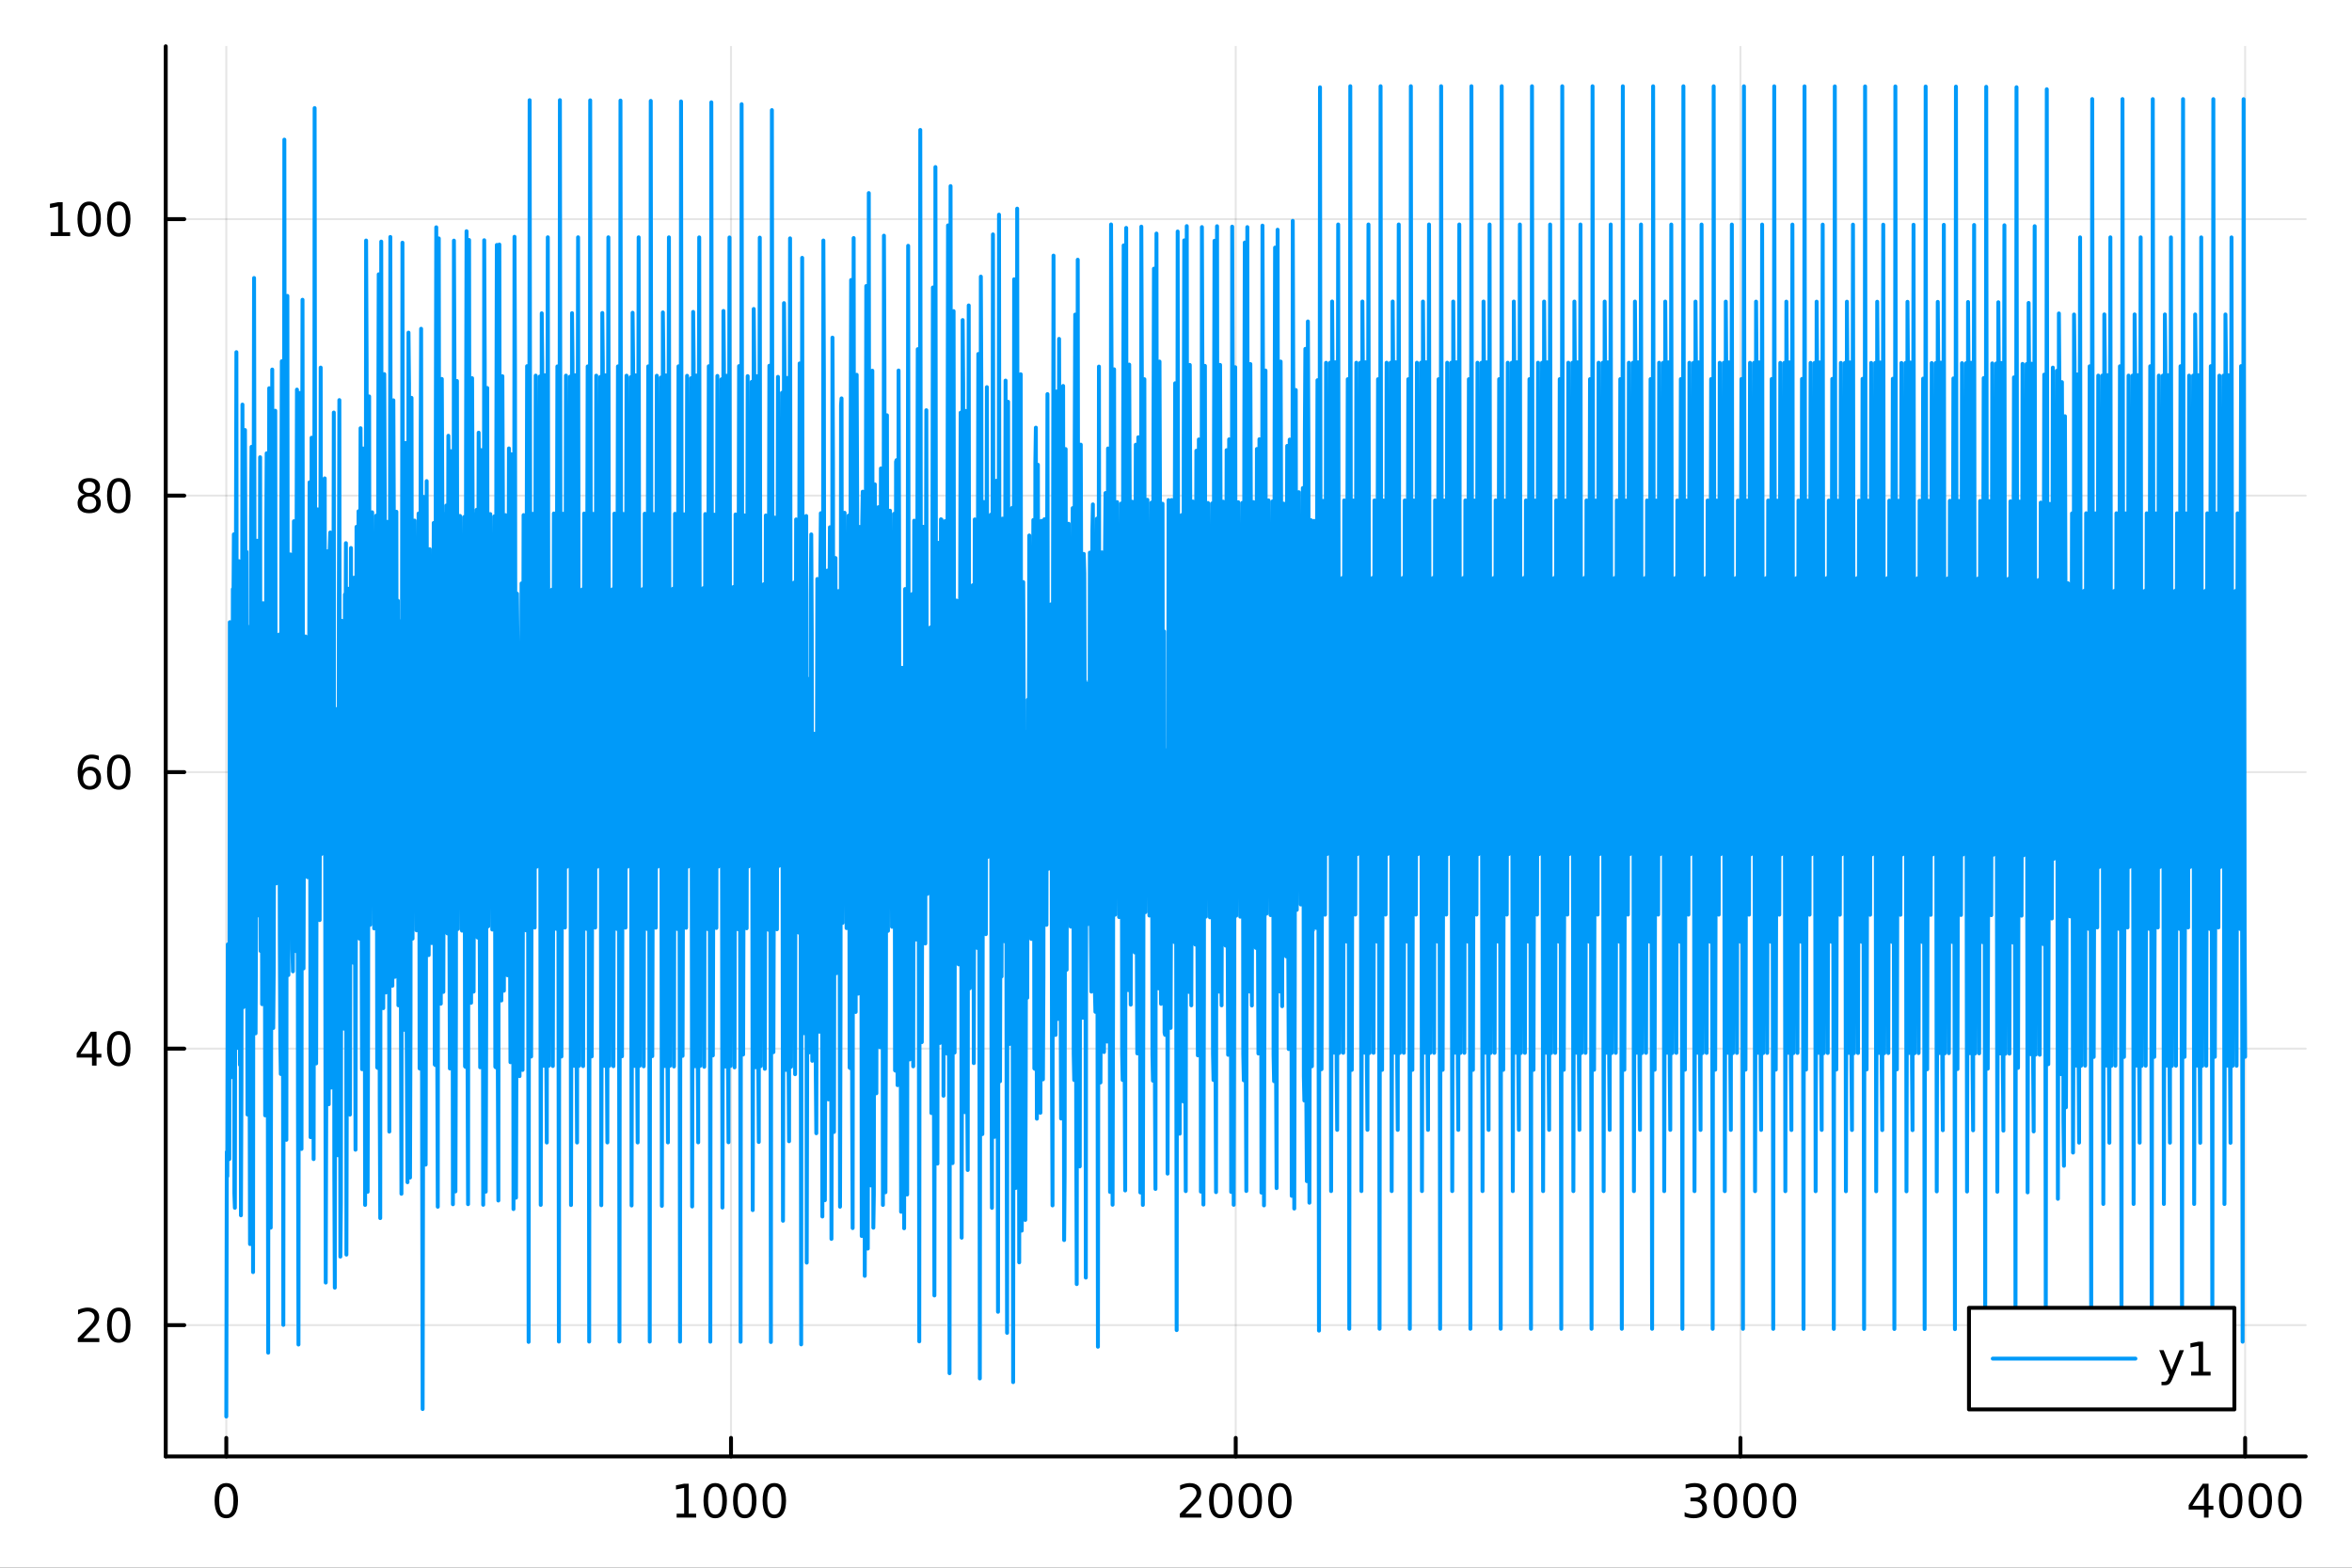<?xml version="1.0" encoding="utf-8"?>
<svg xmlns="http://www.w3.org/2000/svg" xmlns:xlink="http://www.w3.org/1999/xlink" width="600" height="400" viewBox="0 0 2400 1600">
<rect x="0" y="0" width="2400" height="1600" fill="#333333" stroke="none"/>
<defs>
  <clipPath id="clip130">
    <rect x="0" y="0" width="2400" height="1600"/>
  </clipPath>
</defs>
<path clip-path="url(#clip130)" d="M0 1600 L2400 1600 L2400 0 L0 0  Z" fill="#ffffff" fill-rule="evenodd" fill-opacity="1"/>
<defs>
  <clipPath id="clip131">
    <rect x="480" y="0" width="1681" height="1600"/>
  </clipPath>
</defs>
<path clip-path="url(#clip130)" d="M169.121 1486.45 L2352.76 1486.45 L2352.76 47.244 L169.121 47.244  Z" fill="#ffffff" fill-rule="evenodd" fill-opacity="1"/>
<defs>
  <clipPath id="clip132">
    <rect x="169" y="47" width="2185" height="1440"/>
  </clipPath>
</defs>
<polyline clip-path="url(#clip132)" style="stroke:#000000; stroke-linecap:round; stroke-linejoin:round; stroke-width:2; stroke-opacity:0.1; fill:none" points="230.922,1486.45 230.922,47.244 "/>
<polyline clip-path="url(#clip132)" style="stroke:#000000; stroke-linecap:round; stroke-linejoin:round; stroke-width:2; stroke-opacity:0.1; fill:none" points="745.93,1486.45 745.93,47.244 "/>
<polyline clip-path="url(#clip132)" style="stroke:#000000; stroke-linecap:round; stroke-linejoin:round; stroke-width:2; stroke-opacity:0.1; fill:none" points="1260.94,1486.45 1260.94,47.244 "/>
<polyline clip-path="url(#clip132)" style="stroke:#000000; stroke-linecap:round; stroke-linejoin:round; stroke-width:2; stroke-opacity:0.1; fill:none" points="1775.95,1486.45 1775.95,47.244 "/>
<polyline clip-path="url(#clip132)" style="stroke:#000000; stroke-linecap:round; stroke-linejoin:round; stroke-width:2; stroke-opacity:0.1; fill:none" points="2290.95,1486.45 2290.95,47.244 "/>
<polyline clip-path="url(#clip130)" style="stroke:#000000; stroke-linecap:round; stroke-linejoin:round; stroke-width:4; stroke-opacity:1; fill:none" points="169.121,1486.45 2352.76,1486.45 "/>
<polyline clip-path="url(#clip130)" style="stroke:#000000; stroke-linecap:round; stroke-linejoin:round; stroke-width:4; stroke-opacity:1; fill:none" points="230.922,1486.45 230.922,1467.55 "/>
<polyline clip-path="url(#clip130)" style="stroke:#000000; stroke-linecap:round; stroke-linejoin:round; stroke-width:4; stroke-opacity:1; fill:none" points="745.93,1486.45 745.93,1467.55 "/>
<polyline clip-path="url(#clip130)" style="stroke:#000000; stroke-linecap:round; stroke-linejoin:round; stroke-width:4; stroke-opacity:1; fill:none" points="1260.94,1486.45 1260.94,1467.55 "/>
<polyline clip-path="url(#clip130)" style="stroke:#000000; stroke-linecap:round; stroke-linejoin:round; stroke-width:4; stroke-opacity:1; fill:none" points="1775.95,1486.45 1775.95,1467.55 "/>
<polyline clip-path="url(#clip130)" style="stroke:#000000; stroke-linecap:round; stroke-linejoin:round; stroke-width:4; stroke-opacity:1; fill:none" points="2290.95,1486.45 2290.95,1467.55 "/>
<path clip-path="url(#clip130)" d="M230.922 1517.37 Q227.311 1517.37 225.483 1520.93 Q223.677 1524.47 223.677 1531.6 Q223.677 1538.71 225.483 1542.27 Q227.311 1545.82 230.922 1545.82 Q234.557 1545.82 236.362 1542.27 Q238.191 1538.71 238.191 1531.6 Q238.191 1524.47 236.362 1520.93 Q234.557 1517.37 230.922 1517.37 M230.922 1513.66 Q236.732 1513.66 239.788 1518.27 Q242.867 1522.85 242.867 1531.6 Q242.867 1540.33 239.788 1544.94 Q236.732 1549.52 230.922 1549.52 Q225.112 1549.52 222.033 1544.94 Q218.978 1540.33 218.978 1531.6 Q218.978 1522.85 222.033 1518.27 Q225.112 1513.66 230.922 1513.66 Z" fill="#000000" fill-rule="nonzero" fill-opacity="1" /><path clip-path="url(#clip130)" d="M690.456 1544.91 L698.095 1544.91 L698.095 1518.55 L689.785 1520.21 L689.785 1515.95 L698.049 1514.29 L702.725 1514.29 L702.725 1544.91 L710.364 1544.91 L710.364 1548.85 L690.456 1548.85 L690.456 1544.91 Z" fill="#000000" fill-rule="nonzero" fill-opacity="1" /><path clip-path="url(#clip130)" d="M729.808 1517.37 Q726.197 1517.37 724.368 1520.93 Q722.563 1524.47 722.563 1531.6 Q722.563 1538.71 724.368 1542.27 Q726.197 1545.82 729.808 1545.82 Q733.442 1545.82 735.248 1542.27 Q737.076 1538.71 737.076 1531.6 Q737.076 1524.47 735.248 1520.93 Q733.442 1517.37 729.808 1517.37 M729.808 1513.66 Q735.618 1513.66 738.674 1518.27 Q741.752 1522.85 741.752 1531.6 Q741.752 1540.33 738.674 1544.94 Q735.618 1549.52 729.808 1549.52 Q723.998 1549.52 720.919 1544.94 Q717.863 1540.33 717.863 1531.6 Q717.863 1522.85 720.919 1518.27 Q723.998 1513.66 729.808 1513.66 Z" fill="#000000" fill-rule="nonzero" fill-opacity="1" /><path clip-path="url(#clip130)" d="M759.97 1517.37 Q756.359 1517.37 754.53 1520.93 Q752.724 1524.47 752.724 1531.6 Q752.724 1538.71 754.53 1542.27 Q756.359 1545.82 759.97 1545.82 Q763.604 1545.82 765.41 1542.27 Q767.238 1538.71 767.238 1531.6 Q767.238 1524.47 765.41 1520.93 Q763.604 1517.37 759.97 1517.37 M759.97 1513.66 Q765.78 1513.66 768.835 1518.27 Q771.914 1522.85 771.914 1531.6 Q771.914 1540.33 768.835 1544.94 Q765.78 1549.52 759.97 1549.52 Q754.16 1549.52 751.081 1544.94 Q748.025 1540.33 748.025 1531.6 Q748.025 1522.85 751.081 1518.27 Q754.16 1513.66 759.97 1513.66 Z" fill="#000000" fill-rule="nonzero" fill-opacity="1" /><path clip-path="url(#clip130)" d="M790.132 1517.37 Q786.521 1517.37 784.692 1520.93 Q782.886 1524.47 782.886 1531.6 Q782.886 1538.71 784.692 1542.27 Q786.521 1545.82 790.132 1545.82 Q793.766 1545.82 795.571 1542.27 Q797.4 1538.71 797.4 1531.6 Q797.4 1524.47 795.571 1520.93 Q793.766 1517.37 790.132 1517.37 M790.132 1513.66 Q795.942 1513.66 798.997 1518.27 Q802.076 1522.85 802.076 1531.6 Q802.076 1540.33 798.997 1544.94 Q795.942 1549.52 790.132 1549.52 Q784.321 1549.52 781.243 1544.94 Q778.187 1540.33 778.187 1531.6 Q778.187 1522.85 781.243 1518.27 Q784.321 1513.66 790.132 1513.66 Z" fill="#000000" fill-rule="nonzero" fill-opacity="1" /><path clip-path="url(#clip130)" d="M1209.55 1544.91 L1225.87 1544.91 L1225.87 1548.85 L1203.93 1548.85 L1203.93 1544.91 Q1206.59 1542.16 1211.17 1537.53 Q1215.78 1532.88 1216.96 1531.53 Q1219.2 1529.01 1220.08 1527.27 Q1220.99 1525.51 1220.99 1523.82 Q1220.99 1521.07 1219.04 1519.33 Q1217.12 1517.6 1214.02 1517.6 Q1211.82 1517.6 1209.36 1518.36 Q1206.93 1519.13 1204.16 1520.68 L1204.16 1515.95 Q1206.98 1514.82 1209.43 1514.24 Q1211.89 1513.66 1213.92 1513.66 Q1219.3 1513.66 1222.49 1516.35 Q1225.68 1519.03 1225.68 1523.52 Q1225.68 1525.65 1224.87 1527.57 Q1224.09 1529.47 1221.98 1532.07 Q1221.4 1532.74 1218.3 1535.95 Q1215.2 1539.15 1209.55 1544.91 Z" fill="#000000" fill-rule="nonzero" fill-opacity="1" /><path clip-path="url(#clip130)" d="M1245.68 1517.37 Q1242.07 1517.37 1240.24 1520.93 Q1238.44 1524.47 1238.44 1531.6 Q1238.44 1538.71 1240.24 1542.27 Q1242.07 1545.82 1245.68 1545.82 Q1249.32 1545.82 1251.12 1542.27 Q1252.95 1538.71 1252.95 1531.6 Q1252.95 1524.47 1251.12 1520.93 Q1249.32 1517.37 1245.68 1517.37 M1245.68 1513.66 Q1251.49 1513.66 1254.55 1518.27 Q1257.63 1522.85 1257.63 1531.6 Q1257.63 1540.33 1254.55 1544.94 Q1251.49 1549.52 1245.68 1549.52 Q1239.87 1549.52 1236.8 1544.94 Q1233.74 1540.33 1233.74 1531.6 Q1233.74 1522.85 1236.8 1518.27 Q1239.87 1513.66 1245.68 1513.66 Z" fill="#000000" fill-rule="nonzero" fill-opacity="1" /><path clip-path="url(#clip130)" d="M1275.85 1517.37 Q1272.23 1517.37 1270.41 1520.93 Q1268.6 1524.47 1268.6 1531.6 Q1268.6 1538.71 1270.41 1542.27 Q1272.23 1545.82 1275.85 1545.82 Q1279.48 1545.82 1281.29 1542.27 Q1283.11 1538.71 1283.11 1531.6 Q1283.11 1524.47 1281.29 1520.93 Q1279.48 1517.37 1275.85 1517.37 M1275.85 1513.66 Q1281.66 1513.66 1284.71 1518.27 Q1287.79 1522.85 1287.79 1531.6 Q1287.79 1540.33 1284.71 1544.94 Q1281.66 1549.52 1275.85 1549.52 Q1270.04 1549.52 1266.96 1544.94 Q1263.9 1540.33 1263.9 1531.6 Q1263.9 1522.85 1266.96 1518.27 Q1270.04 1513.66 1275.85 1513.66 Z" fill="#000000" fill-rule="nonzero" fill-opacity="1" /><path clip-path="url(#clip130)" d="M1306.01 1517.37 Q1302.4 1517.37 1300.57 1520.93 Q1298.76 1524.47 1298.76 1531.6 Q1298.76 1538.71 1300.57 1542.27 Q1302.4 1545.82 1306.01 1545.82 Q1309.64 1545.82 1311.45 1542.27 Q1313.28 1538.71 1313.28 1531.6 Q1313.28 1524.47 1311.45 1520.93 Q1309.64 1517.37 1306.01 1517.37 M1306.01 1513.66 Q1311.82 1513.66 1314.87 1518.27 Q1317.95 1522.85 1317.95 1531.6 Q1317.95 1540.33 1314.87 1544.94 Q1311.82 1549.52 1306.01 1549.52 Q1300.2 1549.52 1297.12 1544.94 Q1294.06 1540.33 1294.06 1531.6 Q1294.06 1522.85 1297.12 1518.27 Q1300.2 1513.66 1306.01 1513.66 Z" fill="#000000" fill-rule="nonzero" fill-opacity="1" /><path clip-path="url(#clip130)" d="M1734.63 1530.21 Q1737.98 1530.93 1739.86 1533.2 Q1741.76 1535.47 1741.76 1538.8 Q1741.76 1543.92 1738.24 1546.72 Q1734.72 1549.52 1728.24 1549.52 Q1726.06 1549.52 1723.75 1549.08 Q1721.46 1548.66 1719 1547.81 L1719 1543.29 Q1720.95 1544.43 1723.26 1545.01 Q1725.58 1545.58 1728.1 1545.58 Q1732.5 1545.58 1734.79 1543.85 Q1737.1 1542.11 1737.1 1538.8 Q1737.1 1535.75 1734.95 1534.03 Q1732.82 1532.3 1729 1532.3 L1724.97 1532.3 L1724.97 1528.45 L1729.19 1528.45 Q1732.64 1528.45 1734.47 1527.09 Q1736.29 1525.7 1736.29 1523.11 Q1736.29 1520.45 1734.4 1519.03 Q1732.52 1517.6 1729 1517.6 Q1727.08 1517.6 1724.88 1518.01 Q1722.68 1518.43 1720.04 1519.31 L1720.04 1515.14 Q1722.71 1514.4 1725.02 1514.03 Q1727.36 1513.66 1729.42 1513.66 Q1734.74 1513.66 1737.85 1516.09 Q1740.95 1518.5 1740.95 1522.62 Q1740.95 1525.49 1739.3 1527.48 Q1737.66 1529.45 1734.63 1530.21 Z" fill="#000000" fill-rule="nonzero" fill-opacity="1" /><path clip-path="url(#clip130)" d="M1760.62 1517.37 Q1757.01 1517.37 1755.18 1520.93 Q1753.38 1524.47 1753.38 1531.6 Q1753.38 1538.71 1755.18 1542.27 Q1757.01 1545.82 1760.62 1545.82 Q1764.26 1545.82 1766.06 1542.27 Q1767.89 1538.71 1767.89 1531.6 Q1767.89 1524.47 1766.06 1520.93 Q1764.26 1517.37 1760.62 1517.37 M1760.62 1513.66 Q1766.43 1513.66 1769.49 1518.27 Q1772.57 1522.85 1772.57 1531.6 Q1772.57 1540.33 1769.49 1544.94 Q1766.43 1549.52 1760.62 1549.52 Q1754.81 1549.52 1751.73 1544.94 Q1748.68 1540.33 1748.68 1531.6 Q1748.68 1522.85 1751.73 1518.27 Q1754.81 1513.66 1760.62 1513.66 Z" fill="#000000" fill-rule="nonzero" fill-opacity="1" /><path clip-path="url(#clip130)" d="M1790.78 1517.37 Q1787.17 1517.37 1785.34 1520.93 Q1783.54 1524.47 1783.54 1531.6 Q1783.54 1538.71 1785.34 1542.27 Q1787.17 1545.82 1790.78 1545.82 Q1794.42 1545.82 1796.22 1542.27 Q1798.05 1538.71 1798.05 1531.6 Q1798.05 1524.47 1796.22 1520.93 Q1794.42 1517.37 1790.78 1517.37 M1790.78 1513.66 Q1796.59 1513.66 1799.65 1518.27 Q1802.73 1522.85 1802.73 1531.6 Q1802.73 1540.33 1799.65 1544.94 Q1796.59 1549.52 1790.78 1549.52 Q1784.97 1549.52 1781.9 1544.94 Q1778.84 1540.33 1778.84 1531.6 Q1778.84 1522.85 1781.9 1518.27 Q1784.97 1513.66 1790.78 1513.66 Z" fill="#000000" fill-rule="nonzero" fill-opacity="1" /><path clip-path="url(#clip130)" d="M1820.95 1517.37 Q1817.34 1517.37 1815.51 1520.93 Q1813.7 1524.47 1813.7 1531.6 Q1813.7 1538.71 1815.51 1542.27 Q1817.34 1545.82 1820.95 1545.82 Q1824.58 1545.82 1826.39 1542.27 Q1828.22 1538.71 1828.22 1531.6 Q1828.22 1524.47 1826.39 1520.93 Q1824.58 1517.37 1820.95 1517.37 M1820.95 1513.66 Q1826.76 1513.66 1829.81 1518.27 Q1832.89 1522.85 1832.89 1531.6 Q1832.89 1540.33 1829.81 1544.94 Q1826.76 1549.52 1820.95 1549.52 Q1815.14 1549.52 1812.06 1544.94 Q1809 1540.33 1809 1531.6 Q1809 1522.85 1812.06 1518.27 Q1815.14 1513.66 1820.95 1513.66 Z" fill="#000000" fill-rule="nonzero" fill-opacity="1" /><path clip-path="url(#clip130)" d="M2248.96 1518.36 L2237.16 1536.81 L2248.96 1536.81 L2248.96 1518.36 M2247.74 1514.29 L2253.62 1514.29 L2253.62 1536.81 L2258.55 1536.81 L2258.55 1540.7 L2253.62 1540.7 L2253.62 1548.85 L2248.96 1548.85 L2248.96 1540.7 L2233.36 1540.7 L2233.36 1536.19 L2247.74 1514.29 Z" fill="#000000" fill-rule="nonzero" fill-opacity="1" /><path clip-path="url(#clip130)" d="M2276.28 1517.37 Q2272.67 1517.37 2270.84 1520.93 Q2269.03 1524.47 2269.03 1531.6 Q2269.03 1538.71 2270.84 1542.27 Q2272.67 1545.82 2276.28 1545.82 Q2279.91 1545.82 2281.72 1542.27 Q2283.55 1538.71 2283.55 1531.6 Q2283.55 1524.47 2281.72 1520.93 Q2279.91 1517.37 2276.28 1517.37 M2276.28 1513.66 Q2282.09 1513.66 2285.14 1518.27 Q2288.22 1522.85 2288.22 1531.6 Q2288.22 1540.33 2285.14 1544.94 Q2282.09 1549.52 2276.28 1549.52 Q2270.47 1549.52 2267.39 1544.94 Q2264.33 1540.33 2264.33 1531.6 Q2264.33 1522.85 2267.39 1518.27 Q2270.47 1513.66 2276.28 1513.66 Z" fill="#000000" fill-rule="nonzero" fill-opacity="1" /><path clip-path="url(#clip130)" d="M2306.44 1517.37 Q2302.83 1517.37 2301 1520.93 Q2299.2 1524.47 2299.2 1531.6 Q2299.2 1538.71 2301 1542.27 Q2302.83 1545.82 2306.44 1545.82 Q2310.08 1545.82 2311.88 1542.27 Q2313.71 1538.71 2313.71 1531.6 Q2313.71 1524.47 2311.88 1520.93 Q2310.08 1517.37 2306.44 1517.37 M2306.44 1513.66 Q2312.25 1513.66 2315.31 1518.27 Q2318.39 1522.85 2318.39 1531.6 Q2318.39 1540.33 2315.31 1544.94 Q2312.25 1549.52 2306.44 1549.52 Q2300.63 1549.52 2297.55 1544.94 Q2294.5 1540.33 2294.5 1531.6 Q2294.5 1522.85 2297.55 1518.27 Q2300.63 1513.66 2306.44 1513.66 Z" fill="#000000" fill-rule="nonzero" fill-opacity="1" /><path clip-path="url(#clip130)" d="M2336.6 1517.37 Q2332.99 1517.37 2331.16 1520.93 Q2329.36 1524.47 2329.36 1531.6 Q2329.36 1538.71 2331.16 1542.27 Q2332.99 1545.82 2336.6 1545.82 Q2340.24 1545.82 2342.04 1542.27 Q2343.87 1538.71 2343.87 1531.6 Q2343.87 1524.47 2342.04 1520.93 Q2340.24 1517.37 2336.6 1517.37 M2336.6 1513.66 Q2342.41 1513.66 2345.47 1518.27 Q2348.55 1522.85 2348.55 1531.6 Q2348.55 1540.33 2345.47 1544.94 Q2342.41 1549.52 2336.6 1549.52 Q2330.79 1549.52 2327.71 1544.94 Q2324.66 1540.33 2324.66 1531.6 Q2324.66 1522.85 2327.71 1518.27 Q2330.79 1513.66 2336.6 1513.66 Z" fill="#000000" fill-rule="nonzero" fill-opacity="1" /><polyline clip-path="url(#clip132)" style="stroke:#000000; stroke-linecap:round; stroke-linejoin:round; stroke-width:2; stroke-opacity:0.1; fill:none" points="169.121,1352.45 2352.76,1352.45 "/>
<polyline clip-path="url(#clip132)" style="stroke:#000000; stroke-linecap:round; stroke-linejoin:round; stroke-width:2; stroke-opacity:0.1; fill:none" points="169.121,1070.25 2352.76,1070.25 "/>
<polyline clip-path="url(#clip132)" style="stroke:#000000; stroke-linecap:round; stroke-linejoin:round; stroke-width:2; stroke-opacity:0.1; fill:none" points="169.121,788.042 2352.76,788.042 "/>
<polyline clip-path="url(#clip132)" style="stroke:#000000; stroke-linecap:round; stroke-linejoin:round; stroke-width:2; stroke-opacity:0.1; fill:none" points="169.121,505.838 2352.76,505.838 "/>
<polyline clip-path="url(#clip132)" style="stroke:#000000; stroke-linecap:round; stroke-linejoin:round; stroke-width:2; stroke-opacity:0.1; fill:none" points="169.121,223.635 2352.76,223.635 "/>
<polyline clip-path="url(#clip130)" style="stroke:#000000; stroke-linecap:round; stroke-linejoin:round; stroke-width:4; stroke-opacity:1; fill:none" points="169.121,1486.45 169.121,47.244 "/>
<polyline clip-path="url(#clip130)" style="stroke:#000000; stroke-linecap:round; stroke-linejoin:round; stroke-width:4; stroke-opacity:1; fill:none" points="169.121,1352.45 188.019,1352.45 "/>
<polyline clip-path="url(#clip130)" style="stroke:#000000; stroke-linecap:round; stroke-linejoin:round; stroke-width:4; stroke-opacity:1; fill:none" points="169.121,1070.25 188.019,1070.25 "/>
<polyline clip-path="url(#clip130)" style="stroke:#000000; stroke-linecap:round; stroke-linejoin:round; stroke-width:4; stroke-opacity:1; fill:none" points="169.121,788.042 188.019,788.042 "/>
<polyline clip-path="url(#clip130)" style="stroke:#000000; stroke-linecap:round; stroke-linejoin:round; stroke-width:4; stroke-opacity:1; fill:none" points="169.121,505.838 188.019,505.838 "/>
<polyline clip-path="url(#clip130)" style="stroke:#000000; stroke-linecap:round; stroke-linejoin:round; stroke-width:4; stroke-opacity:1; fill:none" points="169.121,223.635 188.019,223.635 "/>
<path clip-path="url(#clip130)" d="M85.043 1365.79 L101.362 1365.79 L101.362 1369.73 L79.418 1369.73 L79.418 1365.79 Q82.08 1363.04 86.663 1358.41 Q91.27 1353.76 92.45 1352.41 Q94.696 1349.89 95.575 1348.16 Q96.478 1346.4 96.478 1344.71 Q96.478 1341.95 94.534 1340.22 Q92.612 1338.48 89.51 1338.48 Q87.311 1338.48 84.858 1339.24 Q82.427 1340.01 79.649 1341.56 L79.649 1336.84 Q82.473 1335.7 84.927 1335.12 Q87.381 1334.54 89.418 1334.54 Q94.788 1334.54 97.983 1337.23 Q101.177 1339.91 101.177 1344.41 Q101.177 1346.54 100.367 1348.46 Q99.58 1350.35 97.473 1352.95 Q96.895 1353.62 93.793 1356.84 Q90.691 1360.03 85.043 1365.79 Z" fill="#000000" fill-rule="nonzero" fill-opacity="1" /><path clip-path="url(#clip130)" d="M121.177 1338.25 Q117.566 1338.25 115.737 1341.81 Q113.932 1345.35 113.932 1352.48 Q113.932 1359.59 115.737 1363.16 Q117.566 1366.7 121.177 1366.7 Q124.811 1366.7 126.617 1363.16 Q128.445 1359.59 128.445 1352.48 Q128.445 1345.35 126.617 1341.81 Q124.811 1338.25 121.177 1338.25 M121.177 1334.54 Q126.987 1334.54 130.043 1339.15 Q133.121 1343.73 133.121 1352.48 Q133.121 1361.21 130.043 1365.82 Q126.987 1370.4 121.177 1370.4 Q115.367 1370.4 112.288 1365.82 Q109.233 1361.21 109.233 1352.48 Q109.233 1343.73 112.288 1339.15 Q115.367 1334.54 121.177 1334.54 Z" fill="#000000" fill-rule="nonzero" fill-opacity="1" /><path clip-path="url(#clip130)" d="M93.862 1057.04 L82.057 1075.49 L93.862 1075.49 L93.862 1057.04 M92.635 1052.97 L98.515 1052.97 L98.515 1075.49 L103.446 1075.49 L103.446 1079.38 L98.515 1079.38 L98.515 1087.53 L93.862 1087.53 L93.862 1079.38 L78.26 1079.38 L78.26 1074.86 L92.635 1052.97 Z" fill="#000000" fill-rule="nonzero" fill-opacity="1" /><path clip-path="url(#clip130)" d="M121.177 1056.04 Q117.566 1056.04 115.737 1059.61 Q113.932 1063.15 113.932 1070.28 Q113.932 1077.39 115.737 1080.95 Q117.566 1084.49 121.177 1084.49 Q124.811 1084.49 126.617 1080.95 Q128.445 1077.39 128.445 1070.28 Q128.445 1063.15 126.617 1059.61 Q124.811 1056.04 121.177 1056.04 M121.177 1052.34 Q126.987 1052.34 130.043 1056.95 Q133.121 1061.53 133.121 1070.28 Q133.121 1079.01 130.043 1083.61 Q126.987 1088.2 121.177 1088.2 Q115.367 1088.2 112.288 1083.61 Q109.233 1079.01 109.233 1070.28 Q109.233 1061.53 112.288 1056.95 Q115.367 1052.34 121.177 1052.34 Z" fill="#000000" fill-rule="nonzero" fill-opacity="1" /><path clip-path="url(#clip130)" d="M91.594 786.179 Q88.446 786.179 86.594 788.331 Q84.765 790.484 84.765 794.234 Q84.765 797.961 86.594 800.137 Q88.446 802.29 91.594 802.29 Q94.742 802.29 96.571 800.137 Q98.422 797.961 98.422 794.234 Q98.422 790.484 96.571 788.331 Q94.742 786.179 91.594 786.179 M100.876 771.526 L100.876 775.785 Q99.117 774.952 97.311 774.512 Q95.529 774.072 93.77 774.072 Q89.14 774.072 86.686 777.197 Q84.256 780.322 83.909 786.642 Q85.274 784.628 87.335 783.563 Q89.395 782.475 91.871 782.475 Q97.08 782.475 100.089 785.646 Q103.121 788.794 103.121 794.234 Q103.121 799.558 99.973 802.776 Q96.825 805.993 91.594 805.993 Q85.598 805.993 82.427 801.41 Q79.256 796.804 79.256 788.077 Q79.256 779.882 83.145 775.021 Q87.034 770.137 93.585 770.137 Q95.344 770.137 97.126 770.484 Q98.932 770.832 100.876 771.526 Z" fill="#000000" fill-rule="nonzero" fill-opacity="1" /><path clip-path="url(#clip130)" d="M121.177 773.841 Q117.566 773.841 115.737 777.406 Q113.932 780.947 113.932 788.077 Q113.932 795.183 115.737 798.748 Q117.566 802.29 121.177 802.29 Q124.811 802.29 126.617 798.748 Q128.445 795.183 128.445 788.077 Q128.445 780.947 126.617 777.406 Q124.811 773.841 121.177 773.841 M121.177 770.137 Q126.987 770.137 130.043 774.744 Q133.121 779.327 133.121 788.077 Q133.121 796.804 130.043 801.41 Q126.987 805.993 121.177 805.993 Q115.367 805.993 112.288 801.41 Q109.233 796.804 109.233 788.077 Q109.233 779.327 112.288 774.744 Q115.367 770.137 121.177 770.137 Z" fill="#000000" fill-rule="nonzero" fill-opacity="1" /><path clip-path="url(#clip130)" d="M91.015 506.706 Q87.682 506.706 85.76 508.489 Q83.862 510.271 83.862 513.396 Q83.862 516.521 85.76 518.304 Q87.682 520.086 91.015 520.086 Q94.348 520.086 96.27 518.304 Q98.191 516.498 98.191 513.396 Q98.191 510.271 96.27 508.489 Q94.371 506.706 91.015 506.706 M86.339 504.716 Q83.33 503.975 81.64 501.915 Q79.974 499.855 79.974 496.892 Q79.974 492.748 82.913 490.341 Q85.876 487.933 91.015 487.933 Q96.177 487.933 99.117 490.341 Q102.057 492.748 102.057 496.892 Q102.057 499.855 100.367 501.915 Q98.7 503.975 95.714 504.716 Q99.094 505.503 100.969 507.794 Q102.867 510.086 102.867 513.396 Q102.867 518.419 99.788 521.105 Q96.733 523.79 91.015 523.79 Q85.297 523.79 82.219 521.105 Q79.163 518.419 79.163 513.396 Q79.163 510.086 81.061 507.794 Q82.96 505.503 86.339 504.716 M84.626 497.332 Q84.626 500.017 86.293 501.521 Q87.983 503.026 91.015 503.026 Q94.024 503.026 95.714 501.521 Q97.427 500.017 97.427 497.332 Q97.427 494.646 95.714 493.142 Q94.024 491.637 91.015 491.637 Q87.983 491.637 86.293 493.142 Q84.626 494.646 84.626 497.332 Z" fill="#000000" fill-rule="nonzero" fill-opacity="1" /><path clip-path="url(#clip130)" d="M121.177 491.637 Q117.566 491.637 115.737 495.202 Q113.932 498.744 113.932 505.873 Q113.932 512.98 115.737 516.544 Q117.566 520.086 121.177 520.086 Q124.811 520.086 126.617 516.544 Q128.445 512.98 128.445 505.873 Q128.445 498.744 126.617 495.202 Q124.811 491.637 121.177 491.637 M121.177 487.933 Q126.987 487.933 130.043 492.54 Q133.121 497.123 133.121 505.873 Q133.121 514.6 130.043 519.206 Q126.987 523.79 121.177 523.79 Q115.367 523.79 112.288 519.206 Q109.233 514.6 109.233 505.873 Q109.233 497.123 112.288 492.54 Q115.367 487.933 121.177 487.933 Z" fill="#000000" fill-rule="nonzero" fill-opacity="1" /><path clip-path="url(#clip130)" d="M51.663 236.98 L59.302 236.98 L59.302 210.614 L50.992 212.281 L50.992 208.021 L59.256 206.355 L63.932 206.355 L63.932 236.98 L71.571 236.98 L71.571 240.915 L51.663 240.915 L51.663 236.98 Z" fill="#000000" fill-rule="nonzero" fill-opacity="1" /><path clip-path="url(#clip130)" d="M91.015 209.433 Q87.404 209.433 85.575 212.998 Q83.77 216.54 83.77 223.669 Q83.77 230.776 85.575 234.341 Q87.404 237.882 91.015 237.882 Q94.649 237.882 96.455 234.341 Q98.284 230.776 98.284 223.669 Q98.284 216.54 96.455 212.998 Q94.649 209.433 91.015 209.433 M91.015 205.73 Q96.825 205.73 99.881 210.336 Q102.959 214.92 102.959 223.669 Q102.959 232.396 99.881 237.003 Q96.825 241.586 91.015 241.586 Q85.205 241.586 82.126 237.003 Q79.071 232.396 79.071 223.669 Q79.071 214.92 82.126 210.336 Q85.205 205.73 91.015 205.73 Z" fill="#000000" fill-rule="nonzero" fill-opacity="1" /><path clip-path="url(#clip130)" d="M121.177 209.433 Q117.566 209.433 115.737 212.998 Q113.932 216.54 113.932 223.669 Q113.932 230.776 115.737 234.341 Q117.566 237.882 121.177 237.882 Q124.811 237.882 126.617 234.341 Q128.445 230.776 128.445 223.669 Q128.445 216.54 126.617 212.998 Q124.811 209.433 121.177 209.433 M121.177 205.73 Q126.987 205.73 130.043 210.336 Q133.121 214.92 133.121 223.669 Q133.121 232.396 130.043 237.003 Q126.987 241.586 121.177 241.586 Q115.367 241.586 112.288 237.003 Q109.233 232.396 109.233 223.669 Q109.233 214.92 112.288 210.336 Q115.367 205.73 121.177 205.73 Z" fill="#000000" fill-rule="nonzero" fill-opacity="1" /><polyline clip-path="url(#clip132)" style="stroke:#009af9; stroke-linecap:round; stroke-linejoin:round; stroke-width:4; stroke-opacity:1; fill:none" points="230.922,1445.72 231.437,1175.67 231.952,1200.45 232.467,963.844 232.982,1016.59 233.497,1091.9 234.012,1182.97 234.527,634.991 235.042,908.165 235.557,1099.65 236.072,1054.92 236.587,1074.4 237.102,836.682 237.617,601.249 238.132,628.529 238.647,545.356 239.162,1217.65 239.677,1232.7 240.192,871.011 240.707,579.687 241.222,359.418 241.737,874.494 242.252,1069.53 242.767,853.936 243.282,1023.48 243.797,572.716 244.313,631.166 244.828,1086.78 245.343,867.32 245.858,1240.38 246.373,1109.76 246.888,775.988 247.403,412.923 247.918,952.248 248.433,1027.87 248.948,723.582 249.463,688.155 249.978,438.867 250.493,580.346 251.008,909.227 251.523,563.211 252.038,933.657 252.553,1137.55 253.068,695.637 253.583,862.908 254.098,639.866 254.613,1060.46 255.128,1269.73 255.643,918.512 256.158,527.051 256.673,456.025 257.188,497.424 257.703,901.066 258.218,1298.31 258.733,581.842 259.248,283.739 259.763,590.769 260.278,916.603 260.793,1054.65 261.308,930.811 261.823,602.555 262.338,551.861 262.853,817.062 263.368,934.254 263.883,878.128 264.398,927.489 264.913,770.546 265.428,466.657 265.943,970.564 266.458,879.997 266.973,692.182 267.488,1024.89 268.003,705.772 268.518,615.684 269.033,693.226 269.548,643.616 270.063,749.19 270.578,1138.38 271.093,1135.46 271.608,559.622 272.123,462.621 272.638,585.237 273.153,1020.95 273.668,1380.58 274.183,786.878 274.698,396.198 275.213,557.042 275.728,807.504 276.243,1252.98 276.758,1038.3 277.273,703.092 277.788,377.158 278.303,638.899 278.818,1049.17 279.333,986.781 279.848,768.04 280.363,801.253 280.878,419.203 281.393,850.418 281.908,901.584 282.423,768.56 282.938,865.502 283.453,894.073 283.968,818.636 284.483,647.749 284.998,688.571 285.513,954.761 286.028,1064.57 286.543,1096.13 287.058,535.934 287.573,368.663 288.088,819.721 288.603,938.586 289.118,1352.21 289.633,782.585 290.148,142.522 290.663,597.637 291.178,822.076 291.693,1045.14 292.208,1163.31 292.723,592.448 293.238,301.984 293.753,783.543 294.268,995.14 294.783,769.851 295.298,810.983 295.813,841.667 296.328,565.816 296.843,731.098 297.358,798.887 297.873,832.187 298.388,968.675 298.903,991.379 299.418,689.616 299.933,531.957 300.448,622.013 300.963,891.671 301.478,945.67 301.993,970.733 302.508,596.368 303.023,397.635 303.538,594.746 304.053,1125.27 304.568,1372.25 305.083,754.663 305.598,401.017 306.113,561.252 306.628,677.863 307.144,1111.36 307.659,1172.63 308.174,566.443 308.689,305.94 309.204,817.246 309.719,988.397 310.234,806.603 310.749,854.015 311.264,856.059 311.779,649.591 312.294,845.548 312.809,661.353 313.324,800.409 313.839,895.272 314.354,799.805 314.869,828.482 315.384,741.727 315.899,492.247 316.414,782.872 316.929,1160.63 317.444,1036.19 317.959,446.733 318.474,576.053 318.989,826.683 319.504,992.248 320.019,1183 320.534,853.788 321.049,110.312 321.564,546.614 322.079,955.879 322.594,1085.37 323.109,860.334 323.624,547.648 324.139,519.838 324.654,662.736 325.169,800.407 325.684,881.582 326.199,939.053 326.714,677.199 327.229,375.156 327.744,810.889 328.259,871.468 328.774,663.856 329.289,796.791 329.804,824.534 330.319,796.354 330.834,605.025 331.349,488.235 331.864,924.624 332.379,1309 332.894,1130.14 333.409,624.829 333.924,608.699 334.439,562.552 334.954,997.18 335.469,1127.01 335.984,770.374 336.499,560.653 337.014,543.434 337.529,1053.6 338.044,1109.99 338.559,1028.99 339.074,1036.74 339.589,705.738 340.104,712.116 340.619,421.031 341.134,1196.82 341.649,1314.22 342.164,771.699 342.679,723.627 343.194,1011.09 343.709,998.603 344.224,1004.08 344.739,1179.08 345.254,1119.92 345.769,613.456 346.284,408.343 346.799,889.022 347.314,1282.52 347.829,1228.35 348.344,797.684 348.859,633.65 349.374,987.712 349.889,1034.89 350.404,687.379 350.919,1049.85 351.434,972.117 351.949,606.691 352.464,714.431 352.979,554.331 353.494,1280.49 354.009,1062.12 354.524,952.016 355.039,600.803 355.554,796.474 356.069,919.063 356.584,795.478 357.099,1137.58 357.614,840.073 358.129,559.301 358.644,938.654 359.159,966.085 359.674,977.106 360.189,838.314 360.704,982.652 361.219,589.631 361.734,720.735 362.249,937.94 362.764,1173.42 363.279,855.597 363.794,537.691 364.309,542.073 364.824,948.658 365.339,753.268 365.854,521.781 366.369,956.74 366.884,957.995 367.399,668.836 367.914,437.032 368.429,528.047 368.944,937.726 369.459,1091.26 369.974,809.793 370.49,457.733 371.005,512.455 371.52,668.543 372.035,794.739 372.55,1229.76 373.065,884.051 373.58,245.476 374.095,370.822 374.61,807.212 375.125,1216.39 375.64,1029.01 376.155,405.424 376.67,404.572 377.185,813.859 377.7,943.85 378.215,718.757 378.73,813.349 379.245,814.325 379.76,522.841 380.275,656.976 380.79,739.716 381.305,796.445 381.82,947.557 382.335,668.792 382.85,667.309 383.365,728.981 383.88,526.294 384.395,653.793 384.91,1089.44 385.425,1089.95 385.94,465.262 386.455,279.947 386.97,716.33 387.485,1123.9 388,1243.21 388.515,617.754 389.03,246.561 389.545,656.205 390.06,802.79 390.575,937.99 391.09,1028.95 391.605,671.309 392.12,381.828 392.635,517.129 393.15,952.853 393.665,1012.96 394.18,805.141 394.695,533.446 395.21,532.589 395.725,941.456 396.24,769.463 396.755,723.164 397.27,1154.94 397.785,705.484 398.3,241.831 398.815,638.564 399.33,840.338 399.845,949.017 400.36,1006.11 400.875,645.827 401.39,408.561 401.905,536.245 402.42,949.938 402.935,997.004 403.45,822.314 403.965,533.628 404.48,522.27 404.995,918.979 405.51,762.47 406.025,613.128 406.54,1026.05 407.055,1009.09 407.57,795.548 408.085,654.046 408.6,634.036 409.115,1036.19 409.63,1218.4 410.145,710.327 410.66,247.684 411.175,654.841 411.69,810.049 412.205,967.425 412.72,1051.06 413.235,749.476 413.75,452.066 414.265,494.507 414.78,1026.3 415.295,1113.21 415.81,1206.6 416.325,820.506 416.84,339.488 417.355,391.442 417.87,804.396 418.385,1201.85 418.9,1042.74 419.415,426.788 419.93,406.044 420.445,806.127 420.96,957.994 421.475,736.074 421.99,810.321 422.505,806.197 423.02,531.323 423.535,668.128 424.05,737.874 424.565,795.872 425.08,949.526 425.595,672.256 426.11,667.198 426.625,728.868 427.14,524.076 427.655,653.439 428.17,1090.47 428.685,1090.65 429.2,467.091 429.715,335.534 430.23,771.664 430.745,1165.29 431.26,1438.08 431.775,1126.8 432.29,507.124 432.805,571.895 433.321,834.869 433.836,966.708 434.351,1188.63 434.866,838.664 435.381,491.021 435.896,786.468 436.411,846.171 436.926,950.52 437.441,974.77 437.956,830.252 438.471,560.482 438.986,645.241 439.501,746.368 440.016,786.657 440.531,962.531 441.046,662.548 441.561,660.597 442.076,730.194 442.591,533.71 443.106,650.556 443.621,1086.43 444.136,1086.99 444.651,469.625 445.166,231.975 445.681,668.274 446.196,1078.04 446.711,1231.62 447.226,600.557 447.741,243.303 448.256,653.063 448.771,809.892 449.286,934.844 449.801,1024.4 450.316,666.333 450.831,386.765 451.346,511.62 451.861,947.414 452.376,1012.36 452.891,809.48 453.406,525.352 453.921,524.503 454.436,933.7 454.951,747.791 455.466,515.91 455.981,951.556 456.496,952.617 457.011,666.371 457.526,444.746 458.041,526.252 458.556,936 459.071,1090.5 459.586,808.125 460.101,460.495 460.616,511.631 461.131,668.536 461.646,794.03 462.161,1229.08 462.676,885.118 463.191,245.584 463.706,370.418 464.221,806.801 464.736,1215.99 465.251,1029.05 465.766,389.692 466.281,388.843 466.796,798.53 467.311,948.121 467.826,726.214 468.341,808.105 468.856,809.203 469.371,526.553 469.886,653.364 470.401,742.448 470.916,794.003 471.431,949.841 471.946,666.973 472.461,665.527 472.976,730.007 473.491,527.698 474.006,652.682 474.521,1088.33 475.036,1088.88 475.551,465.368 476.066,235.983 476.581,672.366 477.096,1082.03 477.611,1228.99 478.126,598.072 478.641,244.932 479.156,654.69 479.671,808.384 480.186,935.927 480.701,1023.5 481.216,667.13 481.731,385.954 482.246,512.112 482.761,947.895 483.276,1012.07 483.791,809.038 484.306,525.608 484.821,524.743 485.336,933.931 485.851,747.434 486.366,520.298 486.881,955.945 487.396,956.923 487.911,664.471 488.426,441.587 488.941,527.979 489.456,937.693 489.971,1089.29 490.486,809.316 491.001,459.396 491.516,512.39 492.031,667.82 492.546,794.572 493.061,1229.61 493.576,884.744 494.091,245.175 494.606,370.698 495.121,807.081 495.636,1216.26 496.151,1028.86 496.667,396.841 497.182,395.992 497.697,805.523 498.212,945.382 498.727,721.638 499.242,810.8 499.757,811.84 500.272,524.673 500.787,655.219 501.302,740.829 501.817,795.201 502.332,948.717 502.847,667.838 503.362,666.373 503.877,729.44 504.392,527.042 504.907,653.15 505.422,1088.8 505.937,1089.33 506.452,465.067 506.967,249.996 507.482,686.379 507.997,1095.68 508.512,1225.27 509.027,591.67 509.542,249.554 510.057,659.203 510.572,805.125 511.087,939.109 511.602,1021.13 512.117,669.284 512.632,383.941 513.147,513.72 513.662,949.469 514.177,1011.17 514.692,807.796 515.207,526.594 515.722,525.729 516.237,934.881 516.752,747.415 517.267,559.726 517.782,995.373 518.297,994.518 518.812,676.108 519.327,457.656 519.842,530.012 520.357,939.621 520.872,1084.12 521.387,811.511 521.902,463.613 522.417,516.281 522.932,664.053 523.447,798.987 523.962,1233.97 524.477,885.288 524.992,241.666 525.507,377.066 526.022,813.449 526.537,1222.38 527.052,1045.48 527.567,605.893 528.082,658.085 528.597,824.528 529.112,895.364 529.627,987.231 530.142,1098.34 530.657,693.952 531.172,677.356 531.687,791.83 532.202,595.434 532.717,664.632 533.232,1092 533.747,810.674 534.262,525.703 534.777,584.243 535.292,665.737 535.807,795.08 536.322,948.936 536.837,949.538 537.352,601.227 537.867,373.671 538.382,524.826 538.897,935.152 539.412,1369.55 539.927,747.5 540.442,102.258 540.957,512.491 541.472,948.499 541.987,1078.32 542.502,883.174 543.017,525.791 543.532,524.385 544.047,655.858 544.562,806.3 545.077,871.66 545.592,946.667 546.107,669.98 546.622,383.375 547.137,793.018 547.652,884.583 548.167,656.136 548.682,805.85 549.197,807.44 549.712,805.56 550.227,593.694 550.742,384.32 551.257,794.548 551.772,1229.73 552.287,951.202 552.802,319.745 553.317,370.598 553.832,806.529 554.347,938.116 554.862,1087.72 555.377,744.575 555.892,382.965 556.407,514.961 556.922,665.553 557.437,1075.2 557.952,1166.08 558.467,528.974 558.982,242.172 559.497,652.401 560.013,1087.76 560.528,875.921 561.043,665.827 561.558,667.413 562.073,666.102 562.588,796.152 563.103,601.913 563.618,652.819 564.133,1088.01 564.648,810.927 565.163,524.063 565.678,589.535 566.193,665.178 566.708,797.159 567.223,947.027 567.738,948.026 568.253,602.401 568.768,373.943 569.283,524.38 569.798,934.607 570.313,1369.23 570.828,748.741 571.343,102.206 571.858,512.435 572.373,948.355 572.888,1078.33 573.403,883.337 573.918,525.663 574.433,524.362 574.948,655.884 575.463,806.282 575.978,871.725 576.493,946.654 577.008,669.973 577.523,383.361 578.038,793.005 578.553,884.601 579.068,656.142 579.583,805.85 580.098,807.434 580.613,805.558 581.128,593.71 581.643,384.466 582.158,794.694 582.673,1229.88 583.188,951.123 583.703,319.614 584.218,370.659 584.733,806.59 585.248,938.071 585.763,1087.77 586.278,744.531 586.793,382.992 587.308,514.936 587.823,665.572 588.338,1075.21 588.853,1166.06 589.368,528.96 589.883,242.181 590.398,652.41 590.913,1087.77 591.428,875.91 591.943,665.993 592.458,667.578 592.973,666.265 593.488,796.064 594.003,601.713 594.518,652.896 595.033,1088.09 595.548,810.884 596.063,524.119 596.578,589.467 597.093,665.211 597.608,797.133 598.123,947.051 598.638,948.05 599.153,602.378 599.668,373.928 600.183,524.391 600.698,934.618 601.213,1369.24 601.728,748.725 602.243,102.388 602.758,512.616 603.273,948.534 603.788,1078.23 604.303,883.123 604.818,525.748 605.333,524.445 605.848,655.837 606.363,806.343 606.878,871.652 607.393,946.689 607.908,669.945 608.423,383.387 608.938,793.031 609.453,884.577 609.968,656.125 610.483,805.862 610.998,807.446 611.513,805.569 612.028,593.693 612.543,384.665 613.058,794.894 613.573,1230.07 614.088,951.018 614.603,319.437 615.118,370.743 615.633,806.672 616.148,938.01 616.663,1087.82 617.178,744.472 617.693,383.028 618.208,514.901 618.723,665.598 619.238,1075.24 619.753,1165.99 620.268,528.949 620.783,242.201 621.298,652.43 621.813,1087.78 622.328,875.875 622.844,666.216 623.359,667.802 623.874,666.484 624.389,795.95 624.904,601.565 625.419,652.982 625.934,1088.17 626.449,810.81 626.964,524.176 627.479,589.419 627.994,665.248 628.509,797.092 629.024,947.076 629.539,948.075 630.054,602.363 630.569,373.906 631.084,524.404 631.599,934.631 632.114,1369.25 632.629,748.709 633.144,102.632 633.659,512.86 634.174,948.774 634.689,1078.1 635.204,882.961 635.719,525.842 636.234,524.537 636.749,655.753 637.264,806.406 637.779,871.599 638.294,946.731 638.809,669.899 639.324,383.416 639.839,793.059 640.354,884.507 640.869,656.109 641.384,805.884 641.899,807.468 642.414,805.591 642.929,593.657 643.444,384.941 643.959,795.17 644.474,1230.34 644.989,950.876 645.504,319.191 646.019,370.858 646.534,806.785 647.049,937.927 647.564,1087.9 648.079,744.389 648.594,383.078 649.109,514.854 649.624,665.633 650.139,1075.27 650.654,1166.02 651.169,528.914 651.684,242.21 652.199,652.439 652.714,1087.79 653.229,875.872 653.744,666.52 654.259,668.105 654.774,666.783 655.289,795.786 655.804,601.303 656.319,653.109 656.834,1088.3 657.349,810.715 657.864,524.264 658.379,589.331 658.894,665.304 659.409,797.038 659.924,947.115 660.439,948.113 660.954,602.334 661.469,373.876 661.984,524.422 662.499,934.65 663.014,1369.27 663.529,748.686 664.044,102.979 664.559,513.208 665.074,949.115 665.589,1077.92 666.104,882.658 666.619,525.987 667.134,524.679 667.649,655.648 668.164,806.506 668.679,871.497 669.194,946.794 669.709,669.839 670.224,383.46 670.739,793.102 671.254,884.473 671.769,656.075 672.284,805.905 672.799,807.49 673.314,805.611 673.829,593.629 674.344,385.338 674.859,795.567 675.374,1230.73 675.889,950.669 676.404,318.846 676.919,371.024 677.434,806.948 677.949,937.807 678.464,1088.02 678.979,744.273 679.494,383.15 680.009,514.785 680.524,665.684 681.039,1075.32 681.554,1165.98 682.069,528.876 682.584,242.235 683.099,652.464 683.614,1087.82 684.129,875.841 684.644,666.976 685.159,668.562 685.674,667.232 686.19,795.549 686.705,600.907 687.22,653.299 687.735,1088.48 688.25,810.576 688.765,524.396 689.28,589.198 689.795,665.386 690.31,796.959 690.825,947.174 691.34,948.17 691.855,602.29 692.37,373.832 692.885,524.451 693.4,934.678 693.915,1369.29 694.43,748.651 694.945,103.511 695.46,513.739 695.975,949.638 696.49,1077.65 697.005,882.2 697.52,526.208 698.035,524.897 698.55,655.487 699.065,806.659 699.58,871.342 700.095,946.89 700.61,669.747 701.125,383.528 701.64,793.168 702.155,884.476 702.67,656.016 703.185,805.93 703.7,807.514 704.215,805.635 704.73,593.608 705.245,385.961 705.76,796.19 706.275,1231.35 706.79,950.345 707.305,318.317 707.82,371.283 708.335,807.202 708.85,937.617 709.365,1088.2 709.88,744.094 710.395,383.263 710.91,514.677 711.425,665.763 711.94,1075.4 712.455,1165.92 712.97,528.816 713.485,242.273 714,652.502 714.515,1087.85 715.03,875.794 715.545,667.725 716.06,669.311 716.575,667.968 717.09,795.168 717.605,600.271 718.12,653.61 718.635,1088.79 719.15,810.352 719.665,524.611 720.18,588.982 720.695,665.521 721.21,796.83 721.725,947.269 722.24,948.263 722.755,602.219 723.27,373.761 723.785,524.497 724.3,934.725 724.815,1369.34 725.33,748.595 725.845,104.408 726.36,514.651 726.875,950.533 727.39,1077.19 727.905,881.34 728.42,526.63 728.935,525.276 729.45,655.225 729.965,806.929 730.48,871.05 730.995,947.055 731.51,669.603 732.025,383.647 732.54,793.285 733.055,884.379 733.57,655.93 734.085,805.987 734.6,807.574 735.115,805.691 735.63,593.537 736.145,387.093 736.66,797.322 737.175,1232.46 737.69,949.783 738.205,317.375 738.72,371.75 739.235,807.66 739.75,937.282 740.265,1088.52 740.78,743.774 741.295,383.466 741.81,514.484 742.325,665.907 742.84,1075.54 743.355,1165.82 743.87,528.708 744.385,242.344 744.9,652.573 745.415,1087.92 745.93,875.712 746.445,669.167 746.96,670.753 747.475,669.384 747.99,794.462 748.505,599.041 749.021,654.21 749.536,1089.38 750.051,809.936 750.566,525.028 751.081,588.561 751.596,665.782 752.111,796.589 752.626,947.454 753.141,948.444 753.656,602.078 754.171,373.625 754.686,524.588 755.201,934.816 755.716,1369.43 756.231,748.491 756.746,106.321 757.261,516.55 757.776,952.398 758.291,1076.28 758.806,879.914 759.321,527.359 759.836,526.026 760.351,654.663 760.866,807.455 761.381,870.561 761.896,947.392 762.411,669.272 762.926,383.883 763.441,793.516 763.956,884.215 764.471,655.749 764.986,806.106 765.501,807.69 766.016,805.805 766.531,593.412 767.046,389.704 767.561,799.933 768.076,1235.02 768.591,948.572 769.106,315.353 769.621,372.804 770.136,808.693 770.651,936.535 771.166,1089.25 771.681,743.077 772.196,383.926 772.711,514.049 773.226,666.234 773.741,1075.86 774.256,1165.53 774.771,528.471 775.286,242.517 775.801,652.745 776.316,1088.09 776.831,875.526 777.346,672.984 777.861,674.57 778.376,673.126 778.891,792.786 779.406,596.277 779.921,655.716 780.436,1090.85 780.951,808.865 781.466,526.065 781.981,587.601 782.496,666.443 783.011,795.962 783.526,947.925 784.041,948.905 784.556,601.752 785.071,373.267 785.586,524.83 786.101,935.058 786.616,1369.66 787.131,748.271 787.646,112.395 788.161,522.624 788.676,958.343 789.191,1073.85 789.706,875.835 790.221,529.689 790.736,528.306 791.251,653.04 791.766,809.061 792.281,869.124 792.796,948.421 793.311,668.307 793.826,384.624 794.341,794.241 794.856,883.717 795.371,655.189 795.886,806.5 796.401,808.084 796.916,806.184 797.431,593.125 797.946,400.87 798.461,811.099 798.976,1245.92 799.491,945.062 800.006,309.39 800.521,376.718 801.036,812.519 801.551,933.813 802.066,1091.94 802.581,740.909 803.096,385.707 803.611,512.388 804.126,667.543 804.641,1077.14 805.156,1164.79 805.671,527.461 806.186,243.268 806.701,653.497 807.216,1088.81 807.731,875.304 808.246,700.123 808.761,701.709 809.276,699.31 809.791,792.478 810.306,594.622 810.821,661.382 811.336,1096.36 811.851,803.91 812.367,530.136 812.882,586.318 813.397,669.894 813.912,792.714 814.427,950.853 814.942,951.781 815.457,600.904 815.972,370.912 816.487,527.378 817.002,937.605 817.517,1372.11 818.032,751.371 818.547,263.157 819.062,673.384 819.577,1039.23 820.092,1031.58 820.607,1054.53 821.122,909.126 821.637,556.403 822.152,673.329 822.667,526.625 823.182,1288.67 823.697,1063.15 824.212,692.768 824.727,739.681 825.242,851.666 825.757,1074.08 826.272,890.989 826.787,951.016 827.302,606.414 827.817,545.424 828.332,647.929 828.847,1082.69 829.362,892.488 829.877,757.078 830.392,758.785 830.907,748.89 831.422,935.496 831.937,853.966 832.452,1096.26 832.967,1156.61 833.482,848.508 833.997,590.921 834.512,825.467 835.027,934.939 835.542,907.874 836.057,1052.98 836.572,774.145 837.087,581.036 837.602,523.777 838.117,675.294 838.632,807.214 839.147,1241.59 839.662,872.113 840.177,245.468 840.692,379.781 841.207,816.174 841.722,1224.95 842.237,1045.19 842.752,601.229 843.267,624.732 843.782,617.976 844.297,582.3 844.812,977.767 845.327,1122.06 845.842,855.786 846.357,613.056 846.872,538.109 847.387,714.718 847.902,861.317 848.417,1264.44 848.932,1057.63 849.447,344.577 849.962,473.366 850.477,898.239 850.992,1155.28 851.507,868.62 852.022,593.176 852.537,569.517 853.052,952.286 853.567,993.211 854.082,915.546 854.597,867.478 855.112,861.801 855.627,603.241 856.142,686.878 856.657,825.831 857.172,1231.59 857.687,1031.31 858.202,413.499 858.717,406.597 859.232,817.259 859.747,941.923 860.262,717.152 860.777,813.164 861.292,813.957 861.807,523.343 862.322,657.691 862.837,739.766 863.352,796.95 863.867,947.227 864.382,668.932 864.897,667.328 865.412,728.764 865.927,526.195 866.442,653.906 866.957,1089.62 867.472,1090.1 867.987,465.317 868.502,285.753 869.017,722.106 869.532,1129.09 870.047,1253.39 870.562,632.81 871.077,242.963 871.592,652.667 872.107,804.661 872.622,936.071 873.137,1032.82 873.652,670.997 874.167,382.502 874.682,518.211 875.198,953.936 875.713,1014.12 876.228,805.19 876.743,538.644 877.258,537.795 877.773,946.391 878.288,791.433 878.803,736.179 879.318,1261.53 879.833,531.911 880.348,501.805 880.863,1002.96 881.378,862.804 881.893,887.883 882.408,1302.16 882.923,1144.53 883.438,590.632 883.953,291.92 884.468,720.942 884.983,1126.15 885.498,1274.33 886.013,940.803 886.528,197.059 887.043,669.107 887.558,849.68 888.073,775.765 888.588,1209.88 889.103,1117.28 889.618,722.054 890.133,378.332 890.648,864.021 891.163,1253.02 891.678,1218.83 892.193,767.368 892.708,494.305 893.223,813.53 893.738,623.581 894.253,1115.84 894.768,794.128 895.283,974.947 895.798,583.322 896.313,517.611 896.828,541.094 897.343,949.369 897.858,1068.78 898.373,807.754 898.888,478.082 899.403,514.308 899.918,658.376 900.433,794.654 900.948,1229.78 901.463,891.582 901.978,240.52 902.493,371.29 903.008,807.673 903.523,1216.84 904.038,1029.29 904.553,424.682 905.068,423.833 905.583,832.151 906.098,950.037 906.613,726.759 907.128,814.342 907.643,815.273 908.158,521.214 908.673,658.296 909.188,741.174 909.703,798.445 910.218,945.898 910.733,671.091 911.248,669.575 911.763,729.062 912.278,524.425 912.793,656.72 913.308,1092.37 913.823,1092.76 914.338,471.251 914.853,469.654 915.368,909.729 915.883,1107.52 916.398,1058.93 916.913,378.141 917.428,535.117 917.943,986.515 918.458,999.297 918.973,1009.41 919.488,1236.75 920.003,839.274 920.518,681.576 921.033,701.81 921.548,846.047 922.063,960.872 922.578,1253.59 923.093,902.605 923.608,601.142 924.123,621.553 924.638,652.35 925.153,1071.09 925.668,1219.15 926.183,675.82 926.698,250.845 927.213,660.004 927.728,1069.83 928.243,1081.29 928.758,993.376 929.273,940.072 929.788,842.041 930.303,868.625 930.818,606.319 931.333,647.493 931.848,1088.32 932.363,811.699 932.878,531.404 933.393,591.2 933.908,666.777 934.423,787.331 934.938,958.934 935.453,958.125 935.968,602.16 936.483,356.37 936.998,540.081 937.513,953.341 938.028,1369.04 938.544,730.619 939.059,132.612 939.574,544.867 940.089,965.099 940.604,1063.63 941.119,888.064 941.634,545.051 942.149,537.651 942.664,642.079 943.179,822.788 943.694,882.21 944.209,962.926 944.724,652.771 945.239,418.688 945.754,827.972 946.269,912.317 946.784,684.051 947.299,871.263 947.814,875.851 948.329,833.456 948.844,683.966 949.359,640.36 949.874,693.927 950.389,1135.98 950.904,1125.86 951.419,591.566 951.934,293.397 952.449,730.659 952.964,1106.98 953.479,1322.16 953.994,872.61 954.509,170.513 955.024,580.571 955.539,975.663 956.054,1147.6 956.569,1187.59 957.084,557.199 957.599,554.025 958.114,706.864 958.629,880.591 959.144,1064.43 959.659,877.902 960.174,529.982 960.689,530.319 961.204,848.27 961.719,670.064 962.234,721.832 962.749,1118.33 963.264,890.71 963.779,809.661 964.294,531.92 964.809,602.719 965.324,948.735 965.839,1074.4 966.354,1075.34 966.869,524.886 967.384,230.036 967.899,735.289 968.414,1118.06 968.929,1401.53 969.444,853.173 969.959,189.933 970.474,611.241 970.989,967.632 971.504,1072.47 972.019,1187.09 972.534,589.06 973.049,317.527 973.564,749.514 974.079,1074.26 974.594,758.014 975.109,859.813 975.624,855.49 976.139,612.947 976.654,659.7 977.169,782.506 977.684,839.484 978.199,984.264 978.714,661.131 979.229,751.712 979.744,601.72 980.259,421.159 980.774,834.143 981.289,1263.22 981.804,950.158 982.319,326.666 982.834,392.607 983.349,827.326 983.864,926.017 984.379,1135.06 984.894,782.197 985.409,419.42 985.924,626.99 986.439,705.647 986.954,1115.18 987.469,1194.13 987.984,601.749 988.499,311.733 989.014,830.872 989.529,1008.68 990.044,780.132 990.559,856.563 991.074,837.603 991.589,643.475 992.104,855.94 992.619,597.28 993.134,650.146 993.649,1085.02 994.164,832.165 994.679,530.114 995.194,585.179 995.709,670.028 996.224,794.835 996.739,966.673 997.254,967.477 997.769,613.747 998.284,361.247 998.799,585.374 999.314,995.583 999.829,1406.88 1000.34,892.301 1000.86,282.32 1001.37,399.323 1001.89,864.48 1002.4,1157.48 1002.92,873.853 1003.43,525.679 1003.95,512.376 1004.46,688.842 1004.98,811.043 1005.49,851.479 1006.01,953.411 1006.52,686.853 1007.04,395.135 1007.55,804.412 1008.07,874.492 1008.58,663.655 1009.1,839.056 1009.61,840.745 1010.13,836.891 1010.64,714.309 1011.16,525.278 1011.67,1055.24 1012.19,1232.75 1012.7,634.508 1013.22,239.24 1013.73,649.343 1014.25,1075.89 1014.76,1160.31 1015.28,870.28 1015.79,963.762 1016.31,721.002 1016.82,490.634 1017.34,605.373 1017.85,1032.45 1018.37,1338.85 1018.88,933.331 1019.4,219.051 1019.91,670.66 1020.43,1103.56 1020.94,902.867 1021.46,776.253 1021.97,996.586 1022.49,758.249 1023,529.317 1023.52,621.67 1024.03,891.775 1024.55,958.989 1025.06,960.688 1025.58,627.547 1026.09,388.442 1026.61,603.872 1027.12,1110.41 1027.64,1360.31 1028.15,713.438 1028.67,410.033 1029.18,811.684 1029.7,1041.22 1030.21,1065.47 1030.73,845.23 1031.24,915.265 1031.76,819.09 1032.27,785.557 1032.79,518.323 1033.31,988.609 1033.82,1410.6 1034.34,906.113 1034.85,285.042 1035.37,706.83 1035.88,958.337 1036.4,1212.47 1036.91,1025.77 1037.43,929.944 1037.94,212.941 1038.46,651.956 1038.97,1100.88 1039.49,828.446 1040,1288.39 1040.52,973.029 1041.03,712.645 1041.55,381.966 1042.06,861.01 1042.58,1256.02 1043.09,1197.27 1043.61,650.13 1044.12,594.103 1044.64,715.746 1045.15,1116.02 1045.67,902.447 1046.18,1245.05 1046.7,1092.04 1047.21,831.092 1047.73,746.784 1048.24,1018.29 1048.76,714.163 1049.27,801.917 1049.79,803.3 1050.3,546.515 1050.82,652.138 1051.33,734.835 1051.85,792.452 1052.36,958.315 1052.88,667.797 1053.39,666.231 1053.91,725.936 1054.42,530.723 1054.94,654.753 1055.45,1090.42 1055.97,1090.88 1056.48,472.405 1057,436.457 1057.51,873.641 1058.03,1141.75 1058.54,1112.14 1059.06,474.309 1059.57,763.008 1060.09,888.925 1060.6,657.407 1061.12,672.259 1061.63,1135.72 1062.15,967.892 1062.66,531.602 1063.18,544.758 1063.69,987.059 1064.21,1101.65 1064.72,997.673 1065.24,532.373 1065.75,529.939 1066.27,653.479 1066.78,824.306 1067.3,872.598 1067.81,943.893 1068.33,651.569 1068.84,402.224 1069.36,823.6 1069.87,886.672 1070.39,658.342 1070.9,811.024 1071.42,798.634 1071.93,821.715 1072.45,616.827 1072.96,668.391 1073.48,1101.09 1073.99,1230.25 1074.51,590.368 1075.02,260.865 1075.54,663.73 1076.05,882.11 1076.57,946.105 1077.08,1056.29 1077.6,671.484 1078.11,399.572 1078.63,511.359 1079.14,975.425 1079.66,1039.93 1080.17,913.318 1080.69,345.872 1081.2,528.49 1081.72,803.743 1082.23,1006.69 1082.75,1141.58 1083.26,910.95 1083.78,1041.39 1084.29,695.593 1084.81,393.892 1085.32,848.668 1085.84,1265.61 1086.35,1199.29 1086.87,780.98 1087.38,458.312 1087.9,772.946 1088.41,989.729 1088.93,727.814 1089.44,796.639 1089.96,816.095 1090.47,534.518 1090.99,666.896 1091.5,722.103 1092.02,803.471 1092.53,945.772 1093.05,678.515 1093.56,651.102 1094.08,739.339 1094.59,518.559 1095.11,666.488 1095.62,1075.87 1096.14,1102.28 1096.65,455.308 1097.17,321.054 1097.68,731.338 1098.2,1160.95 1098.71,1310.56 1099.23,762.78 1099.74,265.072 1100.26,701.152 1100.77,850.974 1101.29,981.294 1101.8,1190.46 1102.32,764.876 1102.83,453.801 1103.35,619.695 1103.86,930.849 1104.38,933.508 1104.89,1038.76 1105.41,829.78 1105.92,565.318 1106.44,585.415 1106.95,754.904 1107.47,695.656 1107.98,1303.94 1108.5,735.455 1109.01,789.624 1109.53,697.991 1110.04,943.146 1110.56,904.051 1111.07,845.351 1111.59,879.217 1112.1,563.99 1112.62,699.428 1113.13,943.775 1113.65,1012.07 1114.16,796.684 1114.68,541.658 1115.19,514.788 1115.71,950.244 1116.22,730.552 1116.74,602.031 1117.25,1011.47 1117.77,1032.69 1118.28,740.003 1118.8,615.037 1119.31,529.306 1119.83,969.388 1120.34,1374.5 1120.86,931.616 1121.37,374.13 1121.89,865.39 1122.4,1084.64 1122.92,1104.81 1123.43,973.174 1123.95,575.42 1124.46,563.757 1124.98,976.814 1125.49,957.459 1126.01,876.576 1126.52,1073.71 1127.04,997.075 1127.55,567.895 1128.07,503.182 1128.58,533.825 1129.1,967.583 1129.61,1063.05 1130.13,821.298 1130.64,457.728 1131.16,526.566 1131.67,648.683 1132.19,807.589 1132.7,1216.53 1133.22,902.23 1133.73,229.085 1134.25,383.987 1134.76,794.215 1135.28,1229.56 1135.79,1015.21 1136.31,403.922 1136.82,376.917 1137.34,812.722 1137.85,933.604 1138.37,739.418 1138.88,795.683 1139.4,822.916 1139.91,512.436 1140.43,666.938 1140.94,729.579 1141.46,807.53 1141.97,935.969 1142.49,680.439 1143,652.836 1143.52,743.338 1144.03,513.946 1144.55,666.092 1145.06,1075.58 1145.58,1102.27 1146.09,451.681 1146.61,250.421 1147.12,660.649 1147.64,1096.43 1148.15,1214.99 1148.67,610.69 1149.18,232.597 1149.7,668.464 1150.21,794.439 1150.73,949.589 1151.24,1010.51 1151.76,680.616 1152.27,372.124 1152.79,525.622 1153.3,935.246 1153.82,1025.36 1154.33,795.283 1154.85,539.033 1155.36,512.028 1155.88,947.36 1156.39,733.778 1156.91,535.503 1157.42,944.993 1157.94,972.067 1158.45,650.259 1158.97,453.861 1159.48,515.899 1160,951.741 1160.51,1075.13 1161.03,823.176 1161.54,446.271 1162.06,526.081 1162.57,653.833 1163.09,808.186 1163.6,1217.07 1164.12,898.002 1164.63,231.303 1165.15,384.211 1165.66,794.439 1166.18,1229.76 1166.69,1015.04 1167.21,414.034 1167.72,387.029 1168.24,822.598 1168.75,930.959 1169.27,733.386 1169.78,799.3 1170.3,826.452 1170.81,510.093 1171.33,669.485 1171.84,727.532 1172.36,809.191 1172.87,934.43 1173.39,681.689 1173.9,654.06 1174.42,742.641 1174.93,512.952 1175.45,666.836 1175.96,1076.33 1176.48,1102.99 1176.99,451.312 1177.51,274.177 1178.02,684.404 1178.54,1119.39 1179.05,1213.44 1179.57,606.597 1180.08,238.36 1180.6,674.092 1181.11,789.753 1181.63,953.675 1182.14,1008.74 1182.66,683.895 1183.17,369.024 1183.69,528.239 1184.2,937.817 1184.72,1024.54 1185.23,793.087 1185.75,541.12 1186.26,514.099 1186.78,949.353 1187.29,735.365 1187.81,644.439 1188.32,1053.93 1188.84,1056.17 1189.35,817.586 1189.87,765.741 1190.38,795.449 1190.9,790.758 1191.41,1197.8 1191.93,936.135 1192.44,510.425 1192.96,986.318 1193.47,874.099 1193.99,640.032 1194.5,1049.1 1195.02,902.456 1195.53,510.299 1196.05,591.635 1196.56,649.881 1197.08,820.737 1197.59,934.229 1198.11,961.38 1198.62,584.218 1199.14,391.133 1199.65,512.736 1200.17,949.117 1200.68,1357.52 1201.2,766.793 1201.71,236.268 1202.23,672.694 1202.74,1031.18 1203.26,1114.31 1203.77,1157.09 1204.29,886.071 1204.8,582.873 1205.32,622.782 1205.83,525.69 1206.35,694.993 1206.86,1103.86 1207.38,1124.14 1207.89,449.2 1208.41,245.302 1208.92,655.811 1209.44,1091.33 1209.95,1215.68 1210.47,615.508 1210.98,230.771 1211.5,666.828 1212.01,795.254 1212.53,948.335 1213.04,1012.34 1213.56,679.852 1214.07,372.456 1214.59,525.113 1215.1,934.75 1215.62,1026.09 1216.13,795.392 1216.65,538.865 1217.16,511.859 1217.68,947.189 1218.19,733.667 1218.71,527.311 1219.22,936.803 1219.74,964.044 1220.25,653.471 1220.77,460.049 1221.28,512.766 1221.8,948.672 1222.31,1077.15 1222.83,821.068 1223.34,448.489 1223.86,524.784 1224.37,654.893 1224.89,807.314 1225.4,1216.22 1225.92,898.858 1226.43,231.77 1226.95,383.844 1227.46,794.072 1227.98,1229.41 1228.49,1015.17 1229.01,400.401 1229.52,373.396 1230.04,809.274 1230.55,935.5 1231.07,742.101 1231.58,794.37 1232.1,821.63 1232.61,513.325 1233.13,666.154 1233.64,730.622 1234.16,807.083 1234.67,936.238 1235.19,680.225 1235.7,652.631 1236.22,743.838 1236.73,513.86 1237.25,666.117 1237.76,1075.61 1238.28,1102.3 1238.79,451.428 1239.31,245.726 1239.82,655.953 1240.34,1091.82 1240.85,1216.71 1241.37,614.739 1241.88,230.881 1242.4,666.779 1242.91,795.327 1243.43,948.503 1243.94,1012.07 1244.46,680.019 1244.97,372.398 1245.49,525.297 1246,934.935 1246.52,1026.08 1247.03,795.177 1247.55,539.024 1248.06,512.019 1248.58,947.353 1249.09,733.434 1249.61,528.391 1250.12,937.882 1250.64,965.099 1251.15,652.744 1251.67,459.446 1252.18,513.321 1252.7,949.213 1253.21,1076.55 1253.73,821.516 1254.24,448.41 1254.76,525.128 1255.27,654.384 1255.79,807.622 1256.3,1216.52 1256.82,898.956 1257.33,231.314 1257.85,384.099 1258.36,794.326 1258.88,1229.66 1259.39,1014.78 1259.91,401.78 1260.42,374.775 1260.94,810.624 1261.45,934.558 1261.97,741.362 1262.48,795.08 1263,822.322 1263.51,512.556 1264.03,666.724 1264.54,730.585 1265.06,807.513 1265.57,935.579 1266.09,680.609 1266.6,653.013 1267.12,743.986 1267.63,513.274 1268.15,666.441 1268.66,1075.93 1269.18,1102.61 1269.69,450.862 1270.21,247.519 1270.72,657.746 1271.24,1093.58 1271.75,1215.53 1272.27,613.788 1272.78,231.788 1273.3,667.677 1273.81,794.341 1274.33,949.245 1274.84,1011.97 1275.36,680.619 1275.87,371.547 1276.39,525.807 1276.9,935.44 1277.42,1026.25 1277.93,794.408 1278.45,539.463 1278.96,512.45 1279.48,947.769 1279.99,732.735 1280.51,530.785 1281.02,940.275 1281.54,967.441 1282.05,651.198 1282.57,458.232 1283.08,514.551 1283.6,950.412 1284.11,1075.23 1284.63,822.516 1285.14,448.287 1285.66,525.9 1286.17,653.243 1286.69,808.327 1287.2,1217.22 1287.72,899.207 1288.23,230.266 1288.75,384.701 1289.26,794.928 1289.78,1230.24 1290.29,1013.74 1290.81,405.177 1291.32,378.173 1291.84,813.942 1292.35,932.481 1292.87,739.716 1293.38,796.822 1293.9,824.017 1294.41,510.72 1294.93,668.154 1295.44,730.399 1295.96,808.633 1296.47,933.954 1296.99,681.649 1297.5,654.044 1298.02,744.361 1298.53,511.745 1299.05,667.346 1299.56,1076.84 1300.08,1103.49 1300.59,449.323 1301.11,252.701 1301.62,662.928 1302.14,1098.63 1302.65,1212.6 1303.17,611.513 1303.68,234.45 1304.2,670.251 1304.71,791.588 1305.23,951.462 1305.74,1011.88 1306.26,682.334 1306.77,369.005 1307.29,527.483 1307.8,937.104 1308.32,1026.97 1308.83,791.932 1309.35,540.984 1309.86,513.98 1310.38,949.243 1310.89,730.204 1311.41,539.731 1311.92,949.222 1312.44,976.13 1312.95,646.931 1313.47,455.091 1313.98,519.074 1314.5,954.794 1315.01,1070.66 1315.53,826.481 1316.04,448.635 1316.56,529.092 1317.07,648.642 1317.59,811.62 1318.1,1220.5 1318.62,900.933 1319.13,225.409 1319.65,388.051 1320.16,798.279 1320.68,1233.46 1321.19,1008.53 1321.71,425.035 1322.22,398.031 1322.74,833.016 1323.25,928.595 1323.77,737.027 1324.28,805.975 1324.8,832.808 1325.31,502.333 1325.83,678.143 1326.34,734.567 1326.86,817.175 1327.37,923.137 1327.89,694.012 1328.4,666.373 1328.92,753.503 1329.43,498.119 1329.95,688.801 1330.46,1098.29 1330.98,1123.22 1331.49,442.981 1332.01,356.047 1332.52,766.24 1333.04,1128.29 1333.55,1205.52 1334.07,910.437 1334.58,328.089 1335.1,451.64 1335.61,896.122 1336.13,1227.5 1336.64,957.828 1337.16,607.453 1337.67,530.898 1338.19,680.292 1338.7,1088.23 1339.22,912.947 1339.73,949.356 1340.25,751.665 1340.76,531.63 1341.28,591.437 1341.79,665.583 1342.31,791.558 1342.82,936.534 1343.34,947.102 1343.85,578.381 1344.37,388.059 1344.88,516.004 1345.4,949.77 1345.91,1358.05 1346.43,758.185 1346.94,89.09 1347.46,524.723 1347.97,934.694 1348.49,1091.25 1349.01,870.509 1349.52,538.788 1350.04,511.192 1350.55,669.033 1351.07,793.193 1351.58,884.981 1352.1,933.549 1352.61,682.986 1353.13,370.256 1353.64,806.077 1354.16,871.623 1354.67,669.154 1355.19,792.8 1355.7,820.542 1356.22,792.506 1356.73,606.683 1357.25,370.206 1357.76,806.59 1358.28,1215.64 1358.79,964.751 1359.31,307.723 1359.82,383.276 1360.34,793.058 1360.85,951.412 1361.37,1074.39 1361.88,758.044 1362.4,369.746 1362.91,528.11 1363.43,652.395 1363.94,1088.2 1364.46,1153.17 1364.97,542.038 1365.49,229.087 1366,665.472 1366.52,1074.67 1367.03,888.968 1367.55,651.66 1368.06,679.401 1368.58,651.952 1369.09,809.735 1369.61,589.938 1370.12,665.473 1370.64,1074.52 1371.15,824.241 1371.67,510.711 1372.18,603.02 1372.7,651.949 1373.21,810.317 1373.73,933.862 1374.24,961.021 1374.76,589.495 1375.27,387.011 1375.79,511.293 1376.3,947.676 1376.82,1356.14 1377.33,761.79 1377.85,87.976 1378.36,524.374 1378.88,934.156 1379.39,1091.94 1379.91,871.364 1380.42,538.334 1380.94,510.849 1381.45,669.213 1381.97,792.918 1382.48,885.212 1383,933.415 1383.51,683.148 1384.03,370.193 1384.54,805.996 1385.06,871.696 1385.57,669.212 1386.09,792.761 1386.6,820.503 1387.12,792.47 1387.63,606.76 1388.15,370.195 1388.66,806.58 1389.18,1215.63 1389.69,964.759 1390.21,307.735 1390.72,383.272 1391.24,793.054 1391.75,951.414 1392.27,1074.38 1392.78,758.05 1393.3,369.746 1393.81,528.108 1394.33,652.397 1394.84,1088.2 1395.36,1153.12 1395.87,542.042 1396.39,229.098 1396.9,665.482 1397.42,1074.68 1397.93,888.944 1398.45,651.666 1398.96,679.407 1399.48,651.957 1399.99,809.731 1400.51,589.882 1401.02,665.486 1401.54,1074.53 1402.05,824.244 1402.57,510.723 1403.08,603.002 1403.6,651.955 1404.11,810.314 1404.63,933.869 1405.14,961.027 1405.66,589.491 1406.17,387.005 1406.69,511.297 1407.2,947.681 1407.72,1356.14 1408.23,761.781 1408.75,87.993 1409.26,524.378 1409.78,934.16 1410.29,1091.93 1410.81,871.411 1411.32,538.301 1411.84,510.851 1412.35,669.205 1412.87,792.92 1413.38,885.229 1413.9,933.42 1414.41,683.132 1414.93,370.195 1415.44,805.998 1415.96,871.544 1416.47,669.23 1416.99,792.788 1417.5,820.528 1418.02,792.496 1418.53,606.697 1419.05,370.207 1419.56,806.592 1420.08,1215.64 1420.59,964.759 1421.11,307.719 1421.62,383.278 1422.14,793.06 1422.65,951.41 1423.17,1074.39 1423.68,758.046 1424.2,369.751 1424.71,528.102 1425.23,652.401 1425.74,1088.2 1426.26,1153.17 1426.77,542.026 1427.29,229.094 1427.8,665.478 1428.32,1074.68 1428.83,888.956 1429.35,651.667 1429.86,679.408 1430.38,651.958 1430.89,809.722 1431.41,589.892 1431.92,665.488 1432.44,1074.53 1432.95,824.236 1433.47,510.725 1433.98,603.008 1434.5,651.959 1435.01,810.306 1435.53,933.872 1436.04,961.031 1436.56,589.495 1437.07,386.998 1437.59,511.301 1438.1,947.684 1438.62,1356.15 1439.13,761.774 1439.65,87.997 1440.16,524.381 1440.68,934.163 1441.19,1091.92 1441.71,871.415 1442.22,538.305 1442.74,510.854 1443.25,669.198 1443.77,792.923 1444.28,885.233 1444.8,933.424 1445.31,683.124 1445.83,370.199 1446.34,806.002 1446.86,871.708 1447.37,669.198 1447.89,792.768 1448.4,820.508 1448.92,792.476 1449.43,606.747 1449.95,370.203 1450.46,806.587 1450.98,1215.63 1451.49,964.744 1452.01,307.743 1452.52,383.279 1453.04,793.061 1453.55,951.399 1454.07,1074.39 1454.58,758.057 1455.1,369.753 1455.61,528.093 1456.13,652.404 1456.64,1088.21 1457.16,1153.18 1457.67,542.018 1458.19,229.097 1458.7,665.482 1459.22,1074.68 1459.73,888.949 1460.25,651.671 1460.76,679.412 1461.28,651.962 1461.79,809.714 1462.31,589.896 1462.82,665.492 1463.34,1074.54 1463.85,824.228 1464.37,510.729 1464.88,603.012 1465.4,651.962 1465.91,810.298 1466.43,933.876 1466.94,961.035 1467.46,589.499 1467.97,386.99 1468.49,511.305 1469,947.688 1469.52,1356.15 1470.03,761.766 1470.55,88.001 1471.06,524.385 1471.58,934.167 1472.09,1091.91 1472.61,871.419 1473.12,538.309 1473.64,510.858 1474.15,669.19 1474.67,792.928 1475.18,885.237 1475.7,933.428 1476.21,683.116 1476.73,370.203 1477.24,806.006 1477.76,871.712 1478.27,669.19 1478.79,792.772 1479.3,820.512 1479.82,792.48 1480.33,606.739 1480.85,370.207 1481.36,806.591 1481.88,1215.64 1482.39,964.735 1482.91,307.747 1483.42,383.283 1483.94,793.065 1484.45,951.391 1484.97,1074.4 1485.48,758.061 1486,369.757 1486.51,528.085 1487.03,652.408 1487.54,1088.21 1488.06,1153.18 1488.57,542.01 1489.09,229.102 1489.6,665.486 1490.12,1074.69 1490.63,888.94 1491.15,651.675 1491.66,679.416 1492.18,651.966 1492.69,809.705 1493.21,589.9 1493.72,665.496 1494.24,1074.54 1494.75,824.219 1495.27,510.734 1495.78,603.017 1496.3,651.967 1496.81,810.29 1497.33,933.881 1497.84,961.039 1498.36,589.503 1498.87,386.981 1499.39,511.309 1499.9,947.693 1500.42,1356.16 1500.93,761.757 1501.45,88.005 1501.96,524.39 1502.48,934.171 1502.99,1091.91 1503.51,871.37 1504.02,538.322 1504.54,510.871 1505.05,669.189 1505.57,792.94 1506.08,885.222 1506.6,933.435 1507.11,683.11 1507.63,370.21 1508.14,806.013 1508.66,871.709 1509.17,669.182 1509.69,792.778 1510.2,820.518 1510.72,792.486 1511.23,606.727 1511.75,370.212 1512.26,806.596 1512.78,1215.64 1513.29,964.726 1513.81,307.751 1514.32,383.288 1514.84,793.07 1515.35,951.382 1515.87,1074.4 1516.38,758.066 1516.9,369.762 1517.41,528.076 1517.93,652.413 1518.44,1088.21 1518.96,1153.19 1519.47,542.001 1519.99,229.106 1520.5,665.491 1521.02,1074.69 1521.53,888.931 1522.05,651.68 1522.56,679.421 1523.08,651.97 1523.59,809.696 1524.11,589.958 1524.62,665.493 1525.14,1074.54 1525.65,824.202 1526.17,510.731 1526.68,603.04 1527.2,651.968 1527.71,810.277 1528.23,933.882 1528.74,961.041 1529.26,589.514 1529.77,386.971 1530.29,511.313 1530.8,947.697 1531.32,1356.16 1531.83,761.75 1532.35,87.984 1532.86,524.395 1533.38,934.176 1533.89,1091.89 1534.41,871.34 1534.92,538.392 1535.44,510.871 1535.95,669.174 1536.47,792.94 1536.98,885.218 1537.5,933.434 1538.01,683.116 1538.53,370.214 1539.04,806.017 1539.56,871.659 1540.07,669.178 1540.59,792.79 1541.1,820.535 1541.62,792.498 1542.13,606.697 1542.65,370.219 1543.16,806.604 1543.68,1215.65 1544.19,964.72 1544.71,307.749 1545.22,383.294 1545.74,793.075 1546.25,951.372 1546.77,1074.41 1547.28,758.069 1547.8,369.754 1548.31,528.066 1548.83,652.419 1549.34,1088.22 1549.86,1153.15 1550.37,542.027 1550.89,229.113 1551.4,665.498 1551.92,1074.7 1552.43,888.906 1552.95,651.684 1553.46,679.436 1553.98,651.976 1554.49,809.686 1555.01,589.852 1555.52,665.514 1556.04,1074.56 1556.55,824.21 1557.07,510.752 1557.58,603.006 1558.1,651.979 1558.61,810.272 1559.13,933.894 1559.64,961.053 1560.16,589.506 1560.67,386.962 1561.19,511.321 1561.7,947.704 1562.22,1356.17 1562.73,761.734 1563.25,88.016 1563.76,524.401 1564.28,934.182 1564.79,1091.88 1565.31,871.433 1565.82,538.324 1566.34,510.873 1566.85,669.16 1567.37,792.943 1567.88,885.252 1568.4,933.442 1568.91,683.086 1569.43,370.218 1569.94,806.021 1570.46,871.726 1570.97,669.16 1571.49,792.787 1572,820.527 1572.52,792.495 1573.03,606.708 1573.55,370.222 1574.06,806.607 1574.58,1215.65 1575.09,964.705 1575.61,307.762 1576.12,383.299 1576.64,793.08 1577.15,951.36 1577.67,1074.41 1578.18,758.077 1578.7,369.773 1579.21,528.054 1579.73,652.424 1580.24,1088.23 1580.76,1153.14 1581.27,541.987 1581.79,229.125 1582.3,665.51 1582.82,1074.71 1583.33,888.89 1583.85,651.694 1584.36,679.435 1584.88,651.984 1585.39,809.676 1585.91,589.963 1586.42,665.505 1586.94,1074.55 1587.45,824.18 1587.97,510.743 1588.48,603.049 1589,651.98 1589.51,810.255 1590.03,933.894 1590.54,961.053 1591.06,589.524 1591.57,386.948 1592.09,511.325 1592.6,947.708 1593.12,1356.17 1593.63,761.727 1594.15,88.022 1594.66,524.406 1595.18,934.187 1595.69,1091.87 1596.21,871.441 1596.72,538.33 1597.24,510.879 1597.75,669.148 1598.27,792.949 1598.78,885.258 1599.3,933.448 1599.81,683.074 1600.33,370.224 1600.84,806.028 1601.36,871.679 1601.87,669.155 1602.39,792.802 1602.9,820.542 1603.42,792.509 1603.93,606.677 1604.45,370.231 1604.96,806.616 1605.48,1215.66 1605.99,964.695 1606.51,307.762 1607.02,383.306 1607.54,793.087 1608.05,951.348 1608.57,1074.42 1609.08,758.081 1609.6,369.766 1610.11,528.042 1610.63,652.431 1611.14,1088.23 1611.66,1153.16 1612.17,542.003 1612.69,229.126 1613.2,665.51 1613.72,1074.71 1614.23,888.881 1614.75,651.696 1615.26,679.448 1615.78,651.989 1616.29,809.661 1616.81,589.865 1617.32,665.527 1617.84,1074.57 1618.35,824.185 1618.87,510.765 1619.38,603.019 1619.9,651.992 1620.41,810.247 1620.93,933.907 1621.44,961.066 1621.96,589.518 1622.47,386.936 1622.99,511.334 1623.5,947.717 1624.02,1356.18 1624.53,761.709 1625.05,88.029 1625.56,524.414 1626.08,934.195 1626.59,1091.86 1627.11,871.393 1627.62,538.346 1628.14,510.894 1628.65,669.142 1629.17,792.964 1629.68,885.246 1630.2,933.458 1630.71,683.063 1631.23,370.234 1631.74,806.037 1632.26,871.733 1632.77,669.134 1633.29,792.802 1633.8,820.542 1634.32,792.509 1634.83,606.679 1635.35,370.236 1635.86,806.621 1636.38,1215.66 1636.89,964.678 1637.41,307.775 1637.92,383.313 1638.44,793.093 1638.95,951.333 1639.47,1074.43 1639.98,758.09 1640.5,369.786 1641.01,528.027 1641.53,652.438 1642.04,1088.24 1642.56,1153.16 1643.07,541.96 1643.59,229.139 1644.1,665.524 1644.62,1074.72 1645.13,888.862 1645.65,651.708 1646.16,679.449 1646.68,651.998 1647.19,809.648 1647.71,589.924 1648.22,665.528 1648.74,1074.57 1649.25,824.16 1649.77,510.765 1650.28,603.045 1650.8,651.997 1651.31,810.229 1651.83,933.912 1652.34,961.07 1652.86,589.532 1653.37,386.92 1653.89,511.341 1654.4,947.724 1654.92,1356.19 1655.43,761.695 1655.95,88.037 1656.46,524.421 1656.98,934.202 1657.49,1091.84 1658.01,871.402 1658.52,538.353 1659.04,510.901 1659.55,669.126 1660.07,792.972 1660.58,885.254 1661.1,933.466 1661.61,683.047 1662.13,370.242 1662.64,806.045 1663.16,871.687 1663.67,669.126 1664.19,792.818 1664.71,820.558 1665.22,792.525 1665.74,606.644 1666.25,370.247 1666.77,806.632 1667.28,1215.68 1667.8,964.664 1668.31,307.777 1668.83,383.322 1669.34,793.102 1669.86,951.317 1670.37,1074.43 1670.89,758.096 1671.4,369.781 1671.92,528.01 1672.43,652.447 1672.95,1088.25 1673.46,1153.17 1673.98,541.971 1674.49,229.142 1675.01,665.526 1675.52,1074.73 1676.04,888.849 1676.55,651.712 1677.07,679.464 1677.58,652.004 1678.1,809.629 1678.61,589.988 1679.13,665.527 1679.64,1074.57 1680.16,824.136 1680.67,510.766 1681.19,603.073 1681.7,652.002 1682.22,810.209 1682.73,933.917 1683.25,961.077 1683.76,589.547 1684.28,386.901 1684.79,511.348 1685.31,947.732 1685.82,1356.19 1686.34,761.68 1686.85,88.045 1687.37,524.43 1687.88,934.21 1688.4,1091.82 1688.91,871.412 1689.43,538.362 1689.94,510.91 1690.46,669.108 1690.97,792.981 1691.49,885.264 1692,933.474 1692.52,683.029 1693.03,370.252 1693.55,806.055 1694.06,871.75 1694.58,669.099 1695.09,792.819 1695.61,820.559 1696.12,792.526 1696.64,606.644 1697.15,370.254 1697.67,806.638 1698.18,1215.68 1698.7,964.643 1699.21,307.793 1699.73,383.33 1700.24,793.111 1700.76,951.297 1701.27,1074.44 1701.79,758.108 1702.3,369.803 1702.82,527.991 1703.33,652.456 1703.85,1088.26 1704.36,1153.18 1704.88,541.923 1705.39,229.158 1705.91,665.542 1706.42,1074.74 1706.94,888.825 1707.45,651.726 1707.97,679.468 1708.48,652.016 1709,809.611 1709.51,589.996 1710.03,665.538 1710.54,1074.58 1711.06,824.115 1711.57,510.776 1712.09,603.083 1712.6,652.012 1713.12,810.189 1713.63,933.928 1714.15,961.087 1714.66,589.557 1715.18,386.881 1715.69,511.359 1716.21,947.742 1716.72,1356.2 1717.24,761.659 1717.75,88.043 1718.27,524.441 1718.78,934.221 1719.3,1091.8 1719.81,871.431 1720.33,538.401 1720.84,510.914 1721.36,669.081 1721.87,792.985 1722.39,885.279 1722.9,933.481 1723.42,683.014 1723.93,370.261 1724.45,806.064 1724.96,871.762 1725.48,669.077 1725.99,792.829 1726.51,820.572 1727.02,792.536 1727.54,606.624 1728.05,370.265 1728.57,806.649 1729.08,1215.69 1729.6,964.621 1730.11,307.804 1730.63,383.341 1731.14,793.121 1731.66,951.275 1732.17,1074.45 1732.69,758.12 1733.2,369.814 1733.72,527.968 1734.23,652.467 1734.75,1088.27 1735.26,1153.24 1735.78,541.892 1736.29,229.161 1736.81,665.546 1737.32,1074.74 1737.84,888.822 1738.35,651.735 1738.87,679.476 1739.38,652.024 1739.9,809.585 1740.41,589.961 1740.93,665.557 1741.44,1074.6 1741.96,824.099 1742.47,510.795 1742.99,603.078 1743.5,652.026 1744.02,810.168 1744.53,933.942 1745.05,961.101 1745.56,589.563 1746.08,386.858 1746.59,511.372 1747.11,947.755 1747.62,1356.22 1748.14,761.633 1748.65,88.068 1749.17,524.453 1749.68,934.233 1750.2,1091.78 1750.71,871.487 1751.23,538.377 1751.74,510.924 1752.26,669.055 1752.77,792.996 1753.29,885.306 1753.8,933.494 1754.32,682.98 1754.83,370.272 1755.35,806.075 1755.86,871.726 1756.38,669.06 1756.89,792.85 1757.41,820.59 1757.92,792.556 1758.44,606.581 1758.95,370.28 1759.47,806.665 1759.98,1215.71 1760.5,964.598 1761.01,307.811 1761.53,383.356 1762.04,793.135 1762.56,951.25 1763.07,1074.47 1763.59,758.131 1764.1,369.827 1764.62,527.942 1765.13,652.481 1765.65,1088.28 1766.16,1153.2 1766.68,541.874 1767.19,229.183 1767.71,665.568 1768.22,1074.77 1768.74,888.775 1769.25,651.752 1769.77,679.493 1770.28,652.04 1770.8,809.561 1771.31,590.021 1771.83,665.564 1772.34,1074.61 1772.86,824.064 1773.37,510.802 1773.89,603.109 1774.4,652.037 1774.92,810.137 1775.43,933.954 1775.95,961.113 1776.46,589.582 1776.98,386.829 1777.49,511.385 1778.01,947.769 1778.52,1356.23 1779.04,761.607 1779.55,88.056 1780.07,524.468 1780.58,934.247 1781.1,1091.75 1781.61,871.414 1782.13,538.465 1782.64,510.942 1783.16,669.028 1783.67,793.014 1784.19,885.292 1784.7,933.506 1785.22,682.968 1785.73,370.289 1786.25,806.092 1786.76,871.784 1787.28,669.022 1787.79,792.857 1788.31,820.602 1788.82,792.564 1789.34,606.566 1789.85,370.293 1790.37,806.677 1790.88,1215.72 1791.4,964.566 1791.91,307.833 1792.43,383.37 1792.94,793.149 1793.46,951.218 1793.97,1074.48 1794.49,758.149 1795,369.842 1795.52,527.911 1796.03,652.497 1796.55,1088.3 1797.06,1153.21 1797.58,541.843 1798.09,229.199 1798.61,665.584 1799.12,1074.78 1799.64,888.743 1800.15,651.768 1800.67,679.51 1801.18,652.056 1801.7,809.528 1802.21,590.038 1802.73,665.581 1803.24,1074.62 1803.76,824.031 1804.27,510.819 1804.79,603.126 1805.3,652.053 1805.82,810.104 1806.33,933.971 1806.85,961.13 1807.36,589.599 1807.88,386.795 1808.39,511.403 1808.91,947.786 1809.42,1356.25 1809.94,761.573 1810.45,88.087 1810.97,524.485 1811.48,934.264 1812,1091.72 1812.51,871.476 1813.03,538.446 1813.54,510.957 1814.06,668.991 1814.57,793.031 1815.09,885.324 1815.6,933.525 1816.12,682.923 1816.63,370.307 1817.15,806.11 1817.66,871.807 1818.18,668.986 1818.69,792.876 1819.21,820.618 1819.72,792.581 1820.24,606.531 1820.75,370.312 1821.27,806.696 1821.78,1215.74 1822.3,964.528 1822.81,307.852 1823.33,383.389 1823.84,793.168 1824.36,951.18 1824.87,1074.5 1825.39,758.168 1825.9,369.861 1826.42,527.872 1826.93,652.517 1827.45,1088.32 1827.96,1153.29 1828.48,541.795 1828.99,229.211 1829.51,665.595 1830.02,1074.79 1830.54,888.723 1831.05,651.786 1831.57,679.527 1832.08,652.073 1832.6,809.486 1833.11,590.065 1833.63,665.6 1834.14,1074.64 1834.66,823.989 1835.17,510.839 1835.69,603.149 1836.2,652.073 1836.72,810.062 1837.23,933.992 1837.75,961.15 1838.26,589.62 1838.78,386.753 1839.29,511.424 1839.81,947.807 1840.32,1356.27 1840.84,761.531 1841.35,88.122 1841.87,524.506 1842.38,934.284 1842.9,1091.67 1843.41,871.542 1843.93,538.431 1844.44,510.977 1844.96,668.946 1845.47,793.051 1845.99,885.361 1846.5,933.548 1847.02,682.87 1847.53,370.328 1848.05,806.131 1848.56,871.833 1849.08,668.941 1849.59,792.899 1850.11,820.639 1850.62,792.603 1851.14,606.487 1851.65,370.335 1852.17,806.72 1852.68,1215.76 1853.2,964.481 1853.71,307.876 1854.23,383.413 1854.74,793.191 1855.26,951.134 1855.77,1074.53 1856.29,758.192 1856.8,369.884 1857.32,527.825 1857.83,652.541 1858.35,1088.34 1858.86,1153.2 1859.38,541.764 1859.89,229.252 1860.41,665.636 1860.92,1074.83 1861.44,888.636 1861.95,651.816 1862.47,679.558 1862.98,652.103 1863.5,809.441 1864.01,590.024 1864.53,665.636 1865.04,1074.68 1865.56,823.949 1866.07,510.875 1866.59,603.151 1867.1,652.102 1867.62,810.014 1868.13,934.022 1868.65,961.18 1869.16,589.637 1869.68,386.702 1870.19,511.452 1870.71,947.835 1871.22,1356.29 1871.74,761.474 1872.25,88.15 1872.77,524.534 1873.28,934.311 1873.8,1091.62 1874.31,871.569 1874.83,538.459 1875.34,511.004 1875.86,668.891 1876.37,793.08 1876.89,885.389 1877.4,933.575 1877.92,682.814 1878.43,370.357 1878.95,806.16 1879.46,871.861 1879.98,668.884 1880.49,792.928 1881.01,820.668 1881.52,792.631 1882.04,606.429 1882.55,370.365 1883.07,806.749 1883.58,1215.79 1884.1,964.422 1884.61,307.907 1885.13,383.443 1885.64,793.22 1886.16,951.074 1886.67,1074.56 1887.19,758.223 1887.7,369.901 1888.22,527.764 1888.73,652.572 1889.25,1088.37 1889.76,1153.3 1890.28,541.721 1890.79,229.269 1891.31,665.654 1891.82,1074.85 1892.34,888.597 1892.85,651.842 1893.37,679.594 1893.88,652.13 1894.4,809.372 1894.91,590.119 1895.43,665.659 1895.94,1074.7 1896.46,823.876 1896.97,510.899 1897.49,603.207 1898,652.131 1898.52,809.944 1899.03,934.053 1899.55,961.212 1900.06,589.679 1900.58,386.633 1901.09,511.486 1901.61,947.869 1902.12,1356.33 1902.64,761.408 1903.15,88.185 1903.67,524.569 1904.18,934.345 1904.7,1091.55 1905.21,871.606 1905.73,538.495 1906.24,511.039 1906.76,668.82 1907.27,793.117 1907.79,885.426 1908.3,933.611 1908.82,682.741 1909.33,370.395 1909.85,806.198 1910.36,871.897 1910.88,668.809 1911.39,792.966 1911.91,820.707 1912.42,792.669 1912.94,606.353 1913.45,370.404 1913.97,806.788 1914.48,1215.83 1915,964.345 1915.51,307.947 1916.03,383.483 1916.54,793.259 1917.06,950.995 1917.57,1074.6 1918.09,758.264 1918.6,369.954 1919.12,527.683 1919.63,652.614 1920.15,1088.42 1920.66,1153.38 1921.18,541.602 1921.69,229.31 1922.21,665.695 1922.72,1074.89 1923.24,888.527 1923.75,651.887 1924.27,679.628 1924.78,652.171 1925.3,809.286 1925.81,590.168 1926.33,665.703 1926.84,1074.74 1927.36,823.786 1927.87,510.944 1928.39,603.254 1928.9,652.175 1929.42,809.855 1929.93,934.099 1930.45,961.258 1930.96,589.724 1931.48,386.542 1931.99,511.533 1932.51,947.916 1933.02,1356.37 1933.54,761.315 1934.05,88.207 1934.57,524.618 1935.08,934.392 1935.6,1091.45 1936.11,871.567 1936.63,538.618 1937.14,511.09 1937.66,668.725 1938.17,793.17 1938.69,885.448 1939.2,933.657 1939.72,682.66 1940.23,370.448 1940.75,806.251 1941.26,871.938 1941.78,668.707 1942.29,793.019 1942.81,820.764 1943.32,792.721 1943.84,606.246 1944.35,370.458 1944.87,806.843 1945.38,1215.88 1945.9,964.239 1946.41,308.001 1946.93,383.539 1947.44,793.312 1947.96,950.885 1948.47,1074.66 1948.99,758.32 1949.5,370.009 1950.02,527.571 1950.53,652.672 1951.05,1088.47 1951.56,1153.44 1952.08,541.488 1952.59,229.37 1953.11,665.754 1953.62,1074.95 1954.14,888.409 1954.65,651.948 1955.17,679.689 1955.68,652.23 1956.2,809.165 1956.71,590.231 1957.23,665.766 1957.74,1074.8 1958.26,823.662 1958.77,511.008 1959.29,603.318 1959.8,652.237 1960.32,809.728 1960.83,934.165 1961.35,961.323 1961.86,589.787 1962.38,386.412 1962.89,511.601 1963.41,947.984 1963.92,1356.44 1964.44,761.182 1964.95,88.289 1965.47,524.687 1965.98,934.459 1966.5,1091.32 1967.01,871.683 1967.53,538.653 1968.04,511.157 1968.56,668.583 1969.07,793.242 1969.59,885.536 1970.1,933.729 1970.62,682.506 1971.13,370.523 1971.65,806.326 1972.16,871.963 1972.68,668.567 1973.19,793.105 1973.71,820.847 1974.22,792.803 1974.74,606.076 1975.25,370.541 1975.77,806.925 1976.28,1215.96 1976.8,964.084 1977.31,308.077 1977.83,383.621 1978.34,793.392 1978.86,950.725 1979.37,1074.74 1979.89,758.402 1980.41,370.091 1980.92,527.406 1981.44,652.759 1981.95,1088.56 1982.47,1153.52 1982.98,541.317 1983.5,229.459 1984.01,665.844 1984.53,1075.03 1985.04,888.233 1985.56,652.04 1986.07,679.781 1986.59,652.319 1987.1,808.984 1987.62,590.326 1988.13,665.861 1988.65,1074.89 1989.16,823.475 1989.68,511.106 1990.19,603.416 1990.71,652.332 1991.22,809.536 1991.74,934.266 1992.25,961.425 1992.77,589.886 1993.28,386.213 1993.8,511.705 1994.31,948.088 1994.83,1356.54 1995.34,760.976 1995.86,88.397 1996.37,524.795 1996.89,934.564 1997.4,1091.1 1997.92,871.794 1998.43,538.764 1998.95,511.266 1999.46,668.364 1999.98,793.357 2000.49,885.651 2001.01,933.841 2001.52,682.279 2002.04,370.642 2002.55,806.445 2003.07,872.078 2003.58,668.332 2004.1,793.229 2004.61,820.971 2005.13,792.923 2005.64,605.833 2006.16,370.669 2006.67,807.054 2007.19,1216.08 2007.7,963.832 2008.22,308.21 2008.73,383.755 2009.25,793.521 2009.76,950.464 2010.28,1074.88 2010.79,758.541 2011.31,370.225 2011.82,527.135 2012.34,652.903 2012.85,1088.7 2013.37,1153.61 2013.88,541.044 2014.4,229.617 2014.91,666.001 2015.43,1075.19 2015.94,887.921 2016.46,652.198 2016.97,679.94 2017.49,652.472 2018,808.682 2018.52,590.428 2019.03,666.032 2019.55,1075.06 2020.06,823.168 2020.58,511.284 2021.09,603.563 2021.61,652.498 2022.12,809.209 2022.64,934.445 2023.15,961.604 2023.67,590.048 2024.18,385.87 2024.7,511.89 2025.21,948.273 2025.73,1356.72 2026.24,760.615 2026.76,88.603 2027.27,524.988 2027.79,934.75 2028.3,1090.73 2028.82,872.039 2029.33,538.929 2029.85,511.459 2030.36,667.97 2030.88,793.567 2031.39,885.876 2031.91,934.046 2032.42,681.86 2032.94,370.862 2033.45,806.665 2033.97,872.35 2034.48,667.894 2035,793.452 2035.51,821.192 2036.03,793.139 2036.54,605.402 2037.06,370.91 2037.57,807.294 2038.09,1216.32 2038.6,963.355 2039.12,308.474 2039.63,384.01 2040.15,793.768 2040.66,949.964 2041.18,1075.15 2041.69,758.813 2042.21,370.485 2042.72,526.609 2043.24,653.188 2043.75,1088.99 2044.27,1153.94 2044.78,540.481 2045.3,229.91 2045.81,666.295 2046.33,1075.47 2046.84,887.356 2047.36,652.515 2047.87,680.256 2048.39,652.778 2048.9,808.061 2049.42,590.72 2049.93,666.378 2050.45,1075.39 2050.96,822.519 2051.48,511.65 2051.99,603.907 2052.51,652.849 2053.02,808.514 2053.54,934.831 2054.05,961.99 2054.57,590.413 2055.08,385.129 2055.6,512.3 2056.11,948.684 2056.63,1357.11 2057.14,759.822 2057.66,89.028 2058.17,525.426 2058.69,935.174 2059.2,1089.88 2059.72,872.464 2060.23,539.436 2060.75,511.915 2061.26,667.067 2061.78,794.074 2062.29,886.367 2062.81,934.534 2063.32,680.896 2063.84,371.409 2064.35,807.212 2064.87,872.872 2065.38,666.846 2065.9,794.043 2066.41,821.786 2066.93,793.71 2067.44,604.268 2067.96,371.552 2068.47,807.936 2068.99,1216.94 2069.5,962.128 2070.02,309.173 2070.53,384.71 2071.05,794.445 2071.56,948.628 2072.08,1075.92 2072.59,759.581 2073.11,371.227 2073.62,525.148 2074.14,654.033 2074.65,1089.83 2075.17,1154.75 2075.68,538.877 2076.2,230.846 2076.71,667.23 2077.23,1076.37 2077.74,885.585 2078.26,653.557 2078.77,681.299 2079.29,653.785 2079.8,806.095 2080.32,591.996 2080.83,667.531 2081.35,1076.51 2081.86,820.305 2082.38,512.959 2082.89,605.269 2083.41,654.121 2083.92,806.035 2084.44,936.339 2084.95,963.497 2085.47,591.886 2085.98,382.317 2086.5,514.048 2087.01,950.431 2087.53,1358.8 2088.04,756.601 2088.56,91.093 2089.07,527.477 2089.59,937.15 2090.1,1086.14 2090.62,874.958 2091.13,541.847 2091.65,514.271 2092.16,662.646 2092.68,797.061 2093.19,889.371 2093.71,937.411 2094.22,675.581 2094.74,375.168 2095.25,810.971 2095.77,876.49 2096.28,660.329 2096.8,798.978 2097.31,826.718 2097.83,798.442 2098.34,596.039 2098.86,378.455 2099.37,814.839 2099.89,1223.53 2100.4,951.414 2100.92,319.903 2101.43,395.442 2101.95,804.62 2102.46,934.693 2102.98,1096.26 2103.49,779.932 2104.01,390.005 2104.52,515.726 2105.04,707.515 2105.55,1143.8 2106.07,1189.84 2106.58,708.199 2107.1,424.804 2107.61,597.647 2108.13,1130.13 2108.64,974.709 2109.16,649.537 2109.67,668.222 2110.19,595.265 2110.7,670.383 2111.22,739.176 2111.73,791.98 2112.25,935.268 2112.76,681.354 2113.28,675.241 2113.79,741.409 2114.31,523.978 2114.82,728.96 2115.34,1176.35 2115.85,1031.42 2116.37,320.985 2116.88,369.444 2117.4,806.895 2117.91,940.49 2118.43,1087.57 2118.94,745.19 2119.46,382.14 2119.97,515.449 2120.49,665.093 2121,1074.77 2121.52,1166.2 2122.03,529.226 2122.55,242.255 2123.06,652.457 2123.58,1087.73 2124.09,875.934 2124.61,664.718 2125.12,666.328 2125.64,665.044 2126.15,796.608 2126.67,603.011 2127.18,652.45 2127.7,1087.65 2128.21,811.1 2128.73,523.843 2129.24,589.971 2129.76,665.076 2130.27,797.141 2130.79,946.998 2131.3,948.001 2131.82,602.619 2132.33,373.826 2132.85,524.429 2133.36,934.657 2133.88,1369.27 2134.39,748.597 2134.91,101.1 2135.42,511.355 2135.94,947.292 2136.45,1078.74 2136.97,884.456 2137.48,525.353 2138,523.986 2138.51,656.019 2139.03,806.057 2139.54,872.179 2140.06,946.55 2140.57,669.959 2141.09,383.332 2141.6,792.98 2142.12,884.828 2142.63,656.013 2143.15,805.9 2143.66,807.489 2144.18,805.608 2144.69,593.558 2145.21,383.335 2145.72,793.564 2146.24,1228.76 2146.75,951.558 2147.27,320.875 2147.78,370.256 2148.3,806.192 2148.81,938.212 2149.33,1087.53 2149.84,745.034 2150.36,382.885 2150.87,514.905 2151.39,665.538 2151.9,1075.18 2152.42,1166.31 2152.93,528.829 2153.45,242.232 2153.96,652.46 2154.48,1087.81 2154.99,875.759 2155.51,664.806 2156.02,666.391 2156.54,665.095 2157.05,796.523 2157.57,603.084 2158.08,652.464 2158.6,1087.66 2159.11,811.028 2159.63,523.857 2160.14,590.011 2160.66,665.094 2161.17,797.102 2161.69,947.01 2162.2,948.012 2162.72,602.64 2163.23,373.795 2163.75,524.441 2164.26,934.668 2164.78,1369.29 2165.29,748.574 2165.81,101.112 2166.32,511.367 2166.84,947.303 2167.35,1078.72 2167.87,884.416 2168.38,525.373 2168.9,524.006 2169.41,656.004 2169.93,806.076 2170.44,872.172 2170.96,946.564 2171.47,669.939 2171.99,383.347 2172.5,792.994 2173.02,884.78 2173.53,655.999 2174.05,805.92 2174.56,807.51 2175.08,805.627 2175.59,593.514 2176.11,383.35 2176.62,793.579 2177.14,1228.78 2177.65,951.538 2178.17,320.879 2178.68,370.269 2179.2,806.205 2179.71,938.19 2180.23,1087.54 2180.74,745.044 2181.26,382.884 2181.77,514.882 2182.29,665.551 2182.8,1075.2 2183.32,1166.22 2183.83,528.851 2184.35,242.254 2184.86,652.482 2185.38,1087.84 2185.89,875.701 2186.41,664.819 2186.92,666.416 2187.44,665.11 2187.95,796.502 2188.47,603.085 2188.98,652.477 2189.5,1087.68 2190.01,811.007 2190.53,523.871 2191.04,590.02 2191.56,665.106 2192.07,797.078 2192.59,947.023 2193.1,948.026 2193.62,602.651 2194.13,373.77 2194.65,524.454 2195.16,934.681 2195.68,1369.3 2196.19,748.548 2196.71,101.151 2197.22,511.38 2197.74,947.315 2198.25,1078.69 2198.77,884.571 2199.28,525.304 2199.8,524.007 2200.31,655.966 2200.83,806.079 2201.34,872.233 2201.86,946.577 2202.37,669.891 2202.89,383.355 2203.4,793.003 2203.92,884.862 2204.43,655.964 2204.95,805.925 2205.46,807.51 2205.98,805.631 2206.49,593.511 2207.01,383.361 2207.52,793.589 2208.04,1228.79 2208.55,951.507 2209.07,320.901 2209.58,370.282 2210.1,806.217 2210.61,938.161 2211.13,1087.55 2211.64,745.061 2212.16,382.897 2212.67,514.854 2213.19,665.564 2213.7,1075.21 2214.22,1166.24 2214.73,528.822 2215.25,242.268 2215.76,652.497 2216.28,1087.85 2216.79,875.672 2217.31,664.834 2217.82,666.43 2218.34,665.125 2218.85,796.473 2219.37,603.047 2219.88,652.5 2220.4,1087.7 2220.91,810.985 2221.43,523.894 2221.94,590.016 2222.46,665.123 2222.97,797.051 2223.49,947.041 2224,948.044 2224.52,602.659 2225.03,373.741 2225.55,524.47 2226.06,934.698 2226.58,1369.31 2227.09,748.515 2227.61,101.154 2228.12,511.396 2228.64,947.331 2229.15,1078.66 2229.67,884.488 2230.18,525.365 2230.7,524.032 2231.21,655.945 2231.73,806.104 2232.24,872.215 2232.76,946.594 2233.27,669.872 2233.79,383.375 2234.3,793.023 2234.82,884.866 2235.33,655.933 2235.85,805.942 2236.36,807.529 2236.88,805.648 2237.39,593.475 2237.91,383.378 2238.42,793.606 2238.94,1228.8 2239.45,951.475 2239.97,320.917 2240.48,370.299 2241,806.234 2241.51,938.128 2242.03,1087.57 2242.54,745.077 2243.06,382.927 2243.57,514.82 2244.09,665.582 2244.6,1075.23 2245.12,1166.35 2245.63,528.743 2246.15,242.276 2246.66,652.505 2247.18,1087.86 2247.69,875.671 2248.21,664.85 2248.72,666.436 2249.24,665.138 2249.75,796.434 2250.27,603.13 2250.78,652.509 2251.3,1087.71 2251.81,810.938 2252.33,523.903 2252.84,590.057 2253.36,665.138 2253.87,797.012 2254.39,947.056 2254.9,948.059 2255.42,602.685 2255.93,373.703 2256.45,524.488 2256.96,934.715 2257.48,1369.33 2257.99,748.481 2258.51,101.185 2259.02,511.414 2259.54,947.348 2260.05,1078.62 2260.57,884.606 2261.08,525.339 2261.6,524.041 2262.11,655.897 2262.63,806.115 2263.14,872.269 2263.66,946.611 2264.17,669.821 2264.69,383.391 2265.2,793.039 2265.72,884.897 2266.23,655.893 2266.75,805.962 2267.26,807.546 2267.78,805.666 2268.29,593.439 2268.81,383.398 2269.32,793.626 2269.84,1228.82 2270.35,951.433 2270.87,320.939 2271.38,370.319 2271.9,806.253 2272.41,938.087 2272.93,1087.59 2273.44,745.099 2273.96,382.947 2274.47,514.778 2274.99,665.603 2275.5,1075.25 2276.02,1166.37 2276.53,528.701 2277.05,242.297 2277.56,652.526 2278.08,1087.88 2278.59,875.629 2279.11,664.872 2279.62,666.457 2280.14,665.159 2280.65,796.391 2281.17,603.152 2281.68,652.531 2282.2,1087.73 2282.71,810.894 2283.23,523.926 2283.74,590.08 2284.26,665.16 2284.77,796.967 2285.29,947.079 2285.8,948.082 2286.32,602.707 2286.83,373.658 2287.35,524.511 2287.86,934.738 2288.38,1369.35 2288.89,748.435 2289.41,101.209 2289.92,511.438 2290.44,947.371 2290.95,1078.58 "/>
<path clip-path="url(#clip130)" d="M2009.17 1438.47 L2279.97 1438.47 L2279.97 1334.79 L2009.17 1334.79  Z" fill="#ffffff" fill-rule="evenodd" fill-opacity="1"/>
<polyline clip-path="url(#clip130)" style="stroke:#000000; stroke-linecap:round; stroke-linejoin:round; stroke-width:4; stroke-opacity:1; fill:none" points="2009.17,1438.47 2279.97,1438.47 2279.97,1334.79 2009.17,1334.79 2009.17,1438.47 "/>
<polyline clip-path="url(#clip130)" style="stroke:#009af9; stroke-linecap:round; stroke-linejoin:round; stroke-width:4; stroke-opacity:1; fill:none" points="2033.44,1386.63 2179.01,1386.63 "/>
<path clip-path="url(#clip130)" d="M2217.12 1406.32 Q2215.31 1410.95 2213.6 1412.36 Q2211.89 1413.78 2209.02 1413.78 L2205.61 1413.78 L2205.61 1410.21 L2208.11 1410.21 Q2209.87 1410.21 2210.84 1409.38 Q2211.82 1408.54 2213 1405.44 L2213.76 1403.5 L2203.28 1377.99 L2207.79 1377.99 L2215.89 1398.27 L2223.99 1377.99 L2228.51 1377.99 L2217.12 1406.32 Z" fill="#000000" fill-rule="nonzero" fill-opacity="1" /><path clip-path="url(#clip130)" d="M2235.8 1399.98 L2243.44 1399.98 L2243.44 1373.61 L2235.13 1375.28 L2235.13 1371.02 L2243.39 1369.35 L2248.07 1369.35 L2248.07 1399.98 L2255.71 1399.98 L2255.71 1403.91 L2235.8 1403.91 L2235.8 1399.98 Z" fill="#000000" fill-rule="nonzero" fill-opacity="1" /></svg>
